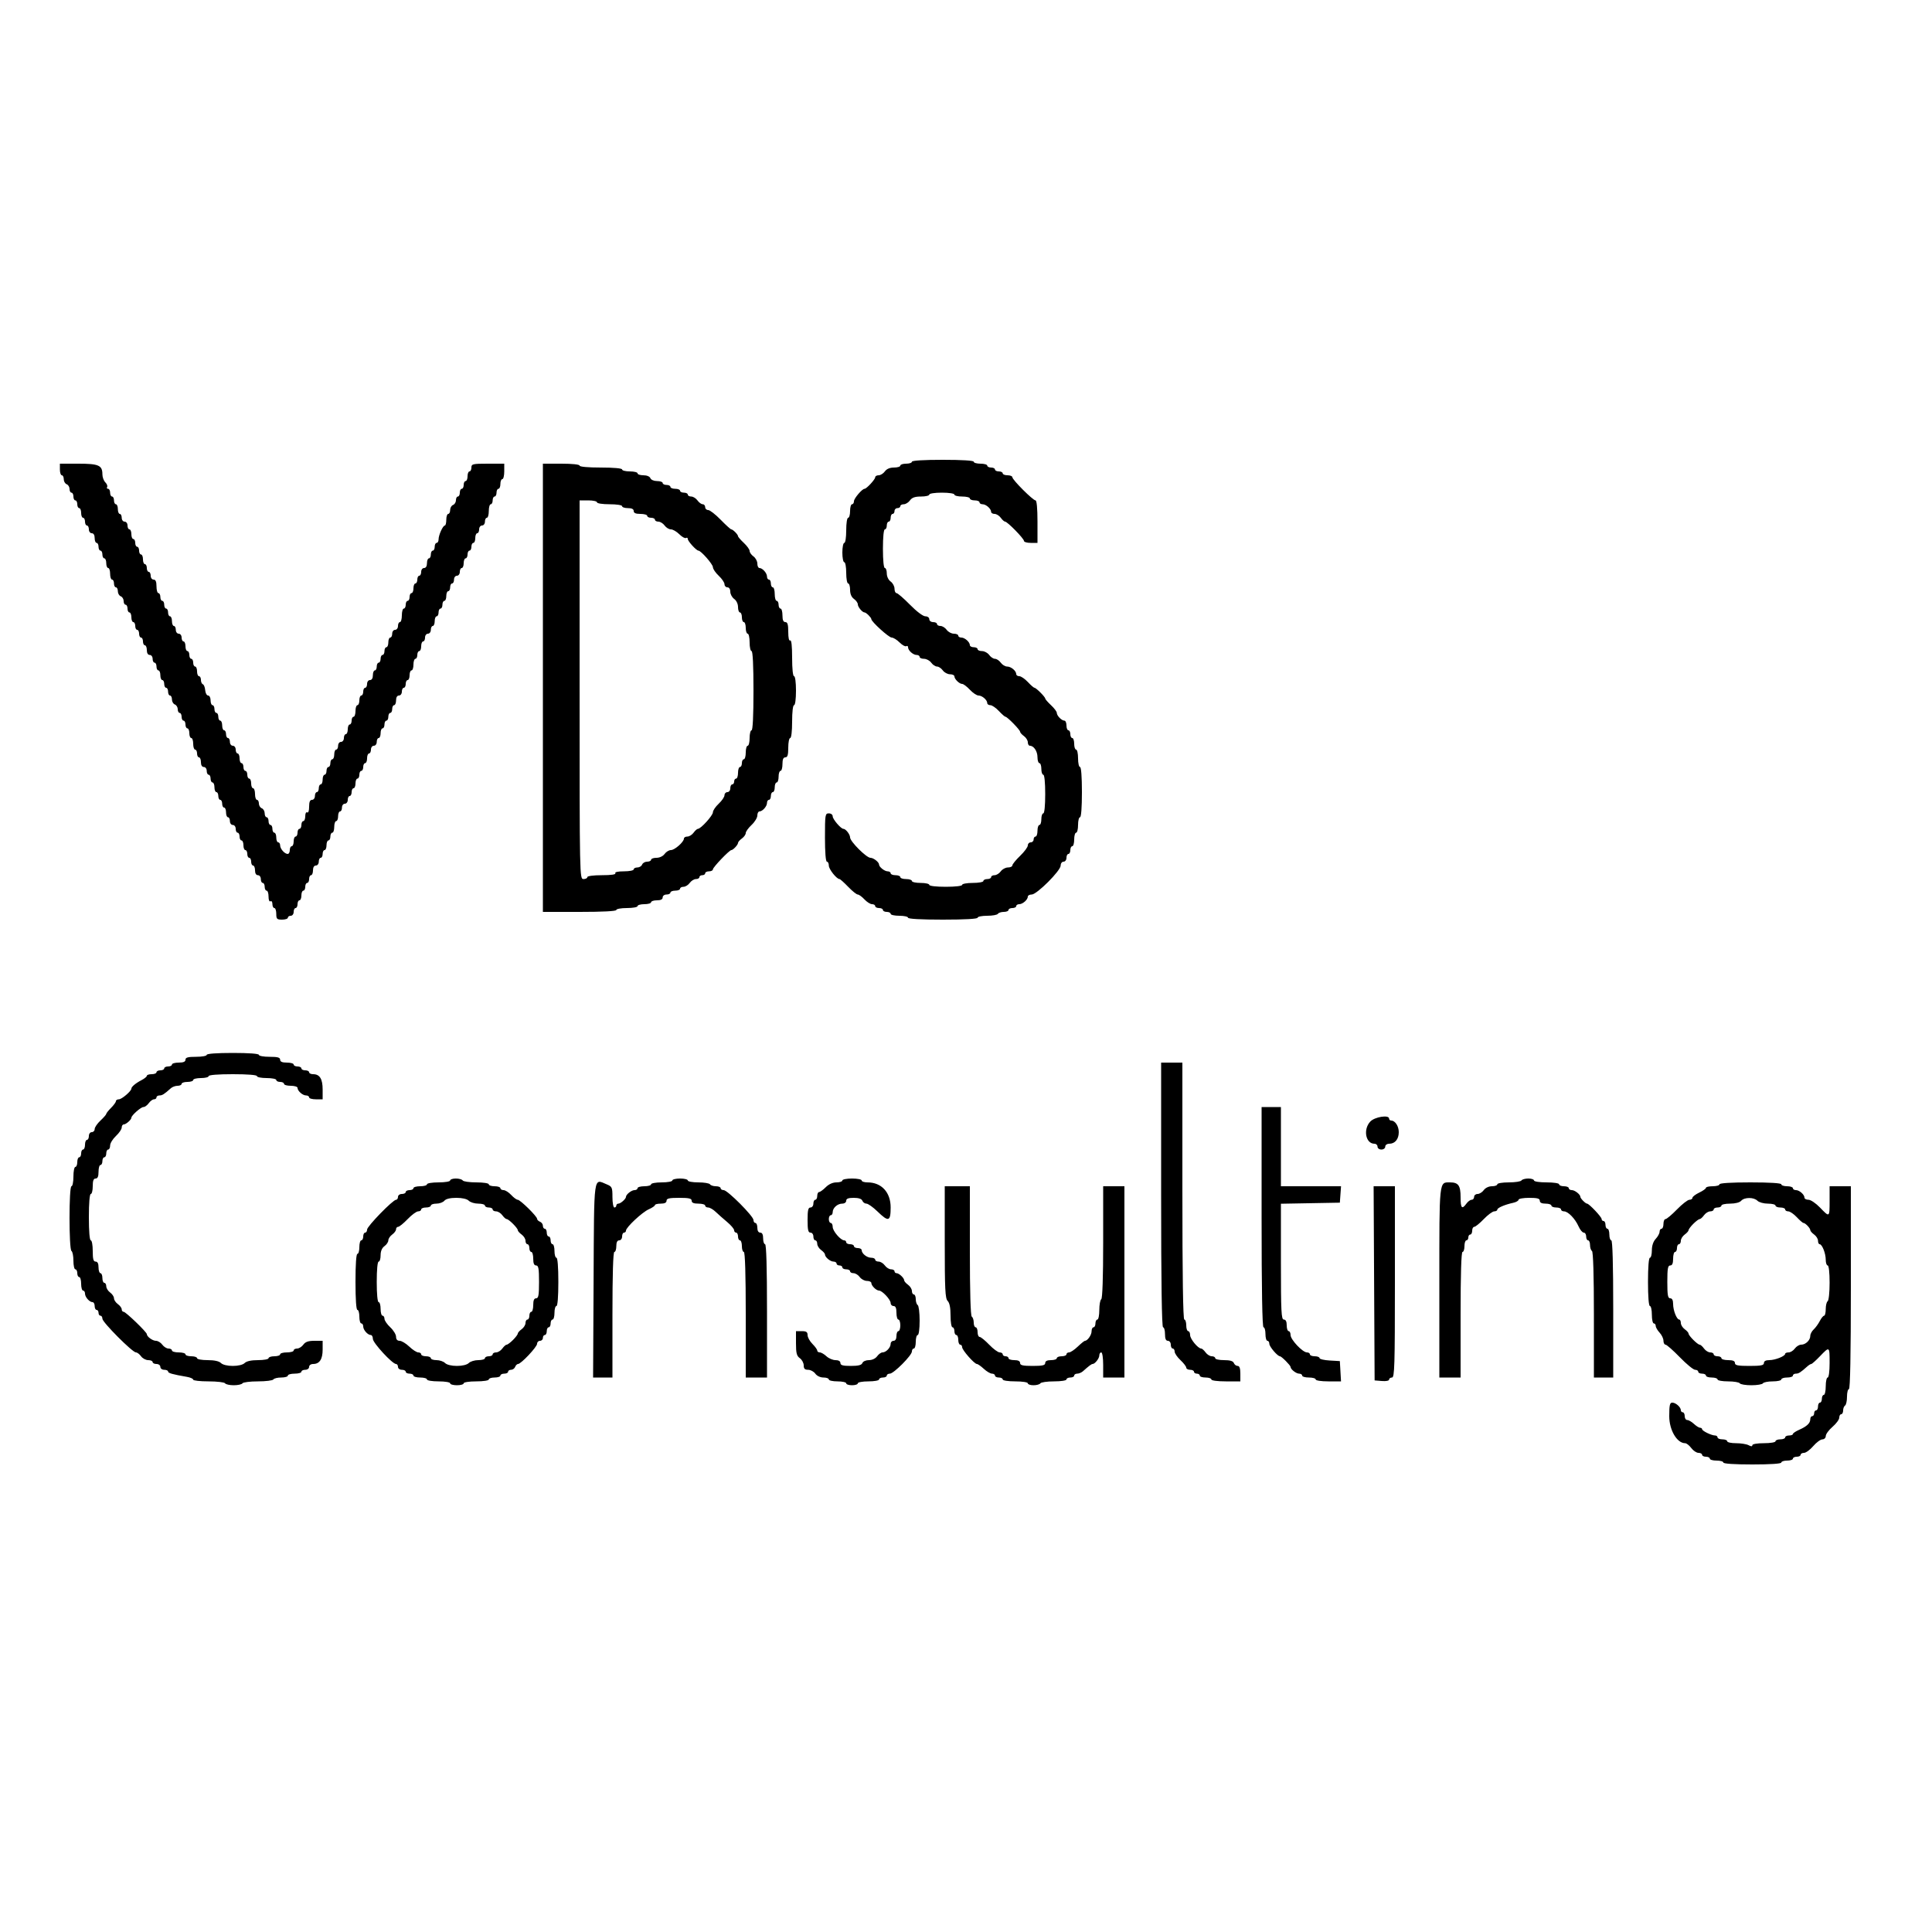 <?xml version="1.0" encoding="UTF-8" standalone="no"?>
<svg
   xmlns:dc="http://purl.org/dc/elements/1.1/"
   xmlns:cc="http://creativecommons.org/ns#"
   xmlns:rdf="http://www.w3.org/1999/02/22-rdf-syntax-ns#"
   xmlns:svg="http://www.w3.org/2000/svg"
   xmlns="http://www.w3.org/2000/svg"
   xmlns:sodipodi="http://sodipodi.sourceforge.net/DTD/sodipodi-0.dtd"
   xmlns:inkscape="http://www.inkscape.org/namespaces/inkscape"
   id="svg"
   version="1.1"
   width="400"
   height="400"
   viewBox="0 0 400 400"
   sodipodi:docname="image2vector.svg"
   inkscape:version="0.92.2 (5c3e80d, 2017-08-06)">
  <defs
     id="defs8" />
  <sodipodi:namedview
     pagecolor="#ffffff"
     bordercolor="#666666"
     borderopacity="1"
     objecttolerance="10"
     gridtolerance="10"
     guidetolerance="10"
     inkscape:pageopacity="0"
     inkscape:pageshadow="2"
     inkscape:window-width="1920"
     inkscape:window-height="1027"
     id="namedview6"
     showgrid="false"
     inkscape:zoom="0.59"
     inkscape:cx="177.9661"
     inkscape:cy="200"
     inkscape:window-x="1912"
     inkscape:window-y="-8"
     inkscape:window-maximized="1"
     inkscape:current-layer="svg" />
  <g
     id="svgg">
    <path
       id="path0"
       d="M188.800 95.600 C 188.800 95.820,188.260 96.000,187.600 96.000 C 186.940 96.000,186.400 96.180,186.400 96.400 C 186.400 96.620,185.810 96.800,185.088 96.800 C 184.235 96.800,183.575 97.080,183.200 97.600 C 182.883 98.040,182.303 98.400,181.912 98.400 C 181.520 98.400,181.200 98.588,181.200 98.818 C 181.200 99.258,179.406 101.200,179.000 101.200 C 178.499 101.200,176.800 103.194,176.800 103.782 C 176.800 104.122,176.620 104.400,176.400 104.400 C 176.180 104.400,176.000 105.030,176.000 105.800 C 176.000 106.570,175.820 107.200,175.600 107.200 C 175.374 107.200,175.200 108.333,175.200 109.800 C 175.200 111.267,175.026 112.400,174.800 112.400 C 174.580 112.400,174.400 113.300,174.400 114.400 C 174.400 115.500,174.580 116.400,174.800 116.400 C 175.020 116.400,175.200 117.390,175.200 118.600 C 175.200 119.810,175.380 120.800,175.600 120.800 C 175.820 120.800,176.000 121.390,176.000 122.112 C 176.000 122.965,176.280 123.625,176.800 124.000 C 177.240 124.317,177.600 124.820,177.600 125.117 C 177.600 125.671,178.539 126.800,179.000 126.800 C 179.324 126.800,180.400 127.862,180.400 128.182 C 180.400 128.713,184.023 132.000,184.608 132.000 C 184.953 132.000,185.690 132.453,186.244 133.008 C 186.798 133.562,187.420 133.911,187.626 133.784 C 187.832 133.657,188.000 133.756,188.000 134.005 C 188.000 134.662,189.041 135.600,189.771 135.600 C 190.117 135.600,190.400 135.780,190.400 136.000 C 190.400 136.220,190.810 136.400,191.312 136.400 C 191.813 136.400,192.483 136.760,192.800 137.200 C 193.117 137.640,193.657 138.000,194.000 138.000 C 194.343 138.000,194.883 138.360,195.200 138.800 C 195.517 139.240,196.187 139.600,196.688 139.600 C 197.190 139.600,197.600 139.793,197.600 140.029 C 197.600 140.600,198.625 141.600,199.211 141.600 C 199.468 141.600,200.183 142.140,200.800 142.800 C 201.417 143.460,202.222 144.000,202.589 144.000 C 203.340 144.000,204.400 144.920,204.400 145.571 C 204.400 145.807,204.688 146.000,205.040 146.000 C 205.391 146.000,206.183 146.540,206.800 147.200 C 207.417 147.860,208.035 148.400,208.174 148.400 C 208.546 148.400,211.200 151.118,211.200 151.498 C 211.200 151.677,211.560 152.083,212.000 152.400 C 212.440 152.717,212.800 153.297,212.800 153.688 C 212.800 154.080,212.993 154.400,213.229 154.400 C 214.041 154.400,214.800 155.546,214.800 156.771 C 214.800 157.447,214.980 158.000,215.200 158.000 C 215.420 158.000,215.600 158.540,215.600 159.200 C 215.600 159.860,215.780 160.400,216.000 160.400 C 216.240 160.400,216.400 162.000,216.400 164.400 C 216.400 166.800,216.240 168.400,216.000 168.400 C 215.780 168.400,215.600 168.940,215.600 169.600 C 215.600 170.260,215.420 170.800,215.200 170.800 C 214.980 170.800,214.800 171.340,214.800 172.000 C 214.800 172.660,214.620 173.200,214.400 173.200 C 214.180 173.200,214.000 173.470,214.000 173.800 C 214.000 174.130,213.730 174.400,213.400 174.400 C 213.070 174.400,212.800 174.684,212.800 175.031 C 212.800 175.379,212.080 176.354,211.200 177.200 C 210.320 178.046,209.600 178.931,209.600 179.169 C 209.600 179.406,209.190 179.600,208.688 179.600 C 208.187 179.600,207.517 179.960,207.200 180.400 C 206.883 180.840,206.303 181.200,205.912 181.200 C 205.520 181.200,205.200 181.380,205.200 181.600 C 205.200 181.820,204.840 182.000,204.400 182.000 C 203.960 182.000,203.600 182.180,203.600 182.400 C 203.600 182.620,202.610 182.800,201.400 182.800 C 200.190 182.800,199.200 182.980,199.200 183.200 C 199.200 183.435,197.800 183.600,195.800 183.600 C 193.800 183.600,192.400 183.435,192.400 183.200 C 192.400 182.980,191.590 182.800,190.600 182.800 C 189.610 182.800,188.800 182.620,188.800 182.400 C 188.800 182.180,188.260 182.000,187.600 182.000 C 186.940 182.000,186.400 181.820,186.400 181.600 C 186.400 181.380,185.950 181.200,185.400 181.200 C 184.850 181.200,184.400 181.020,184.400 180.800 C 184.400 180.580,184.117 180.400,183.771 180.400 C 183.148 180.400,182.000 179.493,182.000 179.000 C 182.000 178.503,180.850 177.600,180.218 177.600 C 179.387 177.600,176.000 174.213,176.000 173.382 C 176.000 172.756,175.098 171.600,174.610 171.600 C 174.102 171.600,172.400 169.612,172.400 169.018 C 172.400 168.667,172.055 168.400,171.600 168.400 C 170.843 168.400,170.800 168.667,170.800 173.400 C 170.800 176.467,170.955 178.400,171.200 178.400 C 171.420 178.400,171.600 178.768,171.600 179.218 C 171.600 179.965,173.219 182.000,173.813 182.000 C 173.950 182.000,174.754 182.720,175.600 183.600 C 176.446 184.480,177.340 185.200,177.588 185.200 C 177.835 185.200,178.455 185.650,178.965 186.200 C 179.475 186.750,180.186 187.200,180.546 187.200 C 180.906 187.200,181.200 187.380,181.200 187.600 C 181.200 187.820,181.560 188.000,182.000 188.000 C 182.440 188.000,182.800 188.180,182.800 188.400 C 182.800 188.620,183.160 188.800,183.600 188.800 C 184.040 188.800,184.400 188.980,184.400 189.200 C 184.400 189.420,185.210 189.600,186.200 189.600 C 187.190 189.600,188.000 189.780,188.000 190.000 C 188.000 190.252,190.667 190.400,195.200 190.400 C 199.733 190.400,202.400 190.252,202.400 190.000 C 202.400 189.780,203.289 189.600,204.376 189.600 C 205.463 189.600,206.464 189.420,206.600 189.200 C 206.736 188.980,207.287 188.800,207.824 188.800 C 208.361 188.800,208.800 188.620,208.800 188.400 C 208.800 188.180,209.160 188.000,209.600 188.000 C 210.040 188.000,210.400 187.820,210.400 187.600 C 210.400 187.380,210.683 187.200,211.029 187.200 C 211.747 187.200,212.800 186.266,212.800 185.629 C 212.800 185.393,213.163 185.200,213.607 185.200 C 214.669 185.200,219.600 180.269,219.600 179.207 C 219.600 178.756,219.865 178.400,220.200 178.400 C 220.533 178.400,220.800 178.044,220.800 177.600 C 220.800 177.160,220.980 176.800,221.200 176.800 C 221.420 176.800,221.600 176.440,221.600 176.000 C 221.600 175.560,221.780 175.200,222.000 175.200 C 222.220 175.200,222.400 174.570,222.400 173.800 C 222.400 173.030,222.580 172.400,222.800 172.400 C 223.020 172.400,223.200 171.680,223.200 170.800 C 223.200 169.920,223.380 169.200,223.600 169.200 C 223.846 169.200,224.000 167.200,224.000 164.000 C 224.000 160.800,223.846 158.800,223.600 158.800 C 223.380 158.800,223.200 157.990,223.200 157.000 C 223.200 156.010,223.020 155.200,222.800 155.200 C 222.580 155.200,222.400 154.660,222.400 154.000 C 222.400 153.340,222.220 152.800,222.000 152.800 C 221.780 152.800,221.600 152.440,221.600 152.000 C 221.600 151.560,221.420 151.200,221.200 151.200 C 220.980 151.200,220.800 150.750,220.800 150.200 C 220.800 149.650,220.607 149.200,220.371 149.200 C 219.800 149.200,218.800 148.175,218.800 147.589 C 218.800 147.332,218.260 146.617,217.600 146.000 C 216.940 145.383,216.400 144.763,216.400 144.621 C 216.400 144.286,214.514 142.400,214.179 142.400 C 214.037 142.400,213.417 141.860,212.800 141.200 C 212.183 140.540,211.391 140.000,211.040 140.000 C 210.688 140.000,210.400 139.807,210.400 139.571 C 210.400 138.894,209.328 138.000,208.517 138.000 C 208.110 138.000,207.517 137.640,207.200 137.200 C 206.883 136.760,206.343 136.400,206.000 136.400 C 205.657 136.400,205.117 136.040,204.800 135.600 C 204.483 135.160,203.813 134.800,203.312 134.800 C 202.810 134.800,202.400 134.620,202.400 134.400 C 202.400 134.180,202.040 134.000,201.600 134.000 C 201.160 134.000,200.800 133.807,200.800 133.571 C 200.800 132.934,199.747 132.000,199.029 132.000 C 198.683 132.000,198.400 131.820,198.400 131.600 C 198.400 131.380,197.990 131.200,197.488 131.200 C 196.987 131.200,196.317 130.840,196.000 130.400 C 195.683 129.960,195.103 129.600,194.712 129.600 C 194.320 129.600,194.000 129.420,194.000 129.200 C 194.000 128.980,193.640 128.800,193.200 128.800 C 192.756 128.800,192.400 128.533,192.400 128.200 C 192.400 127.861,192.042 127.600,191.578 127.600 C 191.101 127.600,189.765 126.591,188.400 125.200 C 187.104 123.880,185.854 122.800,185.622 122.800 C 185.390 122.800,185.200 122.390,185.200 121.888 C 185.200 121.387,184.840 120.717,184.400 120.400 C 183.930 120.061,183.600 119.365,183.600 118.712 C 183.600 118.100,183.420 117.600,183.200 117.600 C 182.960 117.600,182.800 116.000,182.800 113.600 C 182.800 111.200,182.960 109.600,183.200 109.600 C 183.420 109.600,183.600 109.240,183.600 108.800 C 183.600 108.360,183.780 108.000,184.000 108.000 C 184.220 108.000,184.400 107.640,184.400 107.200 C 184.400 106.760,184.580 106.400,184.800 106.400 C 185.020 106.400,185.200 106.130,185.200 105.800 C 185.200 105.470,185.470 105.200,185.800 105.200 C 186.130 105.200,186.400 105.020,186.400 104.800 C 186.400 104.580,186.720 104.400,187.112 104.400 C 187.503 104.400,188.083 104.040,188.400 103.600 C 188.822 103.014,189.435 102.800,190.688 102.800 C 191.630 102.800,192.400 102.620,192.400 102.400 C 192.400 102.174,193.533 102.000,195.000 102.000 C 196.467 102.000,197.600 102.174,197.600 102.400 C 197.600 102.620,198.320 102.800,199.200 102.800 C 200.080 102.800,200.800 102.980,200.800 103.200 C 200.800 103.420,201.250 103.600,201.800 103.600 C 202.350 103.600,202.800 103.780,202.800 104.000 C 202.800 104.220,203.083 104.400,203.429 104.400 C 204.147 104.400,205.200 105.334,205.200 105.971 C 205.200 106.207,205.520 106.400,205.912 106.400 C 206.303 106.400,206.883 106.760,207.200 107.200 C 207.517 107.640,207.922 108.000,208.099 108.000 C 208.571 108.000,212.000 111.507,212.000 111.989 C 212.000 112.215,212.630 112.400,213.400 112.400 L 214.800 112.400 214.800 108.000 C 214.800 105.271,214.645 103.600,214.391 103.600 C 213.859 103.600,209.600 99.341,209.600 98.809 C 209.600 98.584,209.150 98.400,208.600 98.400 C 208.050 98.400,207.600 98.220,207.600 98.000 C 207.600 97.780,207.240 97.600,206.800 97.600 C 206.360 97.600,206.000 97.420,206.000 97.200 C 206.000 96.980,205.640 96.800,205.200 96.800 C 204.760 96.800,204.400 96.620,204.400 96.400 C 204.400 96.180,203.770 96.000,203.000 96.000 C 202.230 96.000,201.600 95.820,201.600 95.600 C 201.600 95.350,199.200 95.200,195.200 95.200 C 191.200 95.200,188.800 95.350,188.800 95.600 M12.400 97.200 C 12.400 97.860,12.580 98.400,12.800 98.400 C 13.020 98.400,13.200 98.766,13.200 99.213 C 13.200 99.659,13.470 100.129,13.800 100.255 C 14.130 100.382,14.400 100.826,14.400 101.243 C 14.400 101.659,14.580 102.000,14.800 102.000 C 15.020 102.000,15.200 102.360,15.200 102.800 C 15.200 103.240,15.380 103.600,15.600 103.600 C 15.820 103.600,16.000 103.960,16.000 104.400 C 16.000 104.840,16.180 105.200,16.400 105.200 C 16.620 105.200,16.800 105.650,16.800 106.200 C 16.800 106.750,16.980 107.200,17.200 107.200 C 17.420 107.200,17.600 107.560,17.600 108.000 C 17.600 108.440,17.780 108.800,18.000 108.800 C 18.220 108.800,18.400 109.160,18.400 109.600 C 18.400 110.044,18.667 110.400,19.000 110.400 C 19.373 110.400,19.600 110.778,19.600 111.400 C 19.600 111.950,19.780 112.400,20.000 112.400 C 20.220 112.400,20.400 112.760,20.400 113.200 C 20.400 113.640,20.580 114.000,20.800 114.000 C 21.020 114.000,21.200 114.360,21.200 114.800 C 21.200 115.240,21.380 115.600,21.600 115.600 C 21.820 115.600,22.000 116.050,22.000 116.600 C 22.000 117.150,22.180 117.600,22.400 117.600 C 22.620 117.600,22.800 118.140,22.800 118.800 C 22.800 119.460,22.980 120.000,23.200 120.000 C 23.420 120.000,23.600 120.360,23.600 120.800 C 23.600 121.240,23.780 121.600,24.000 121.600 C 24.220 121.600,24.400 121.966,24.400 122.413 C 24.400 122.859,24.670 123.329,25.000 123.455 C 25.330 123.582,25.600 124.026,25.600 124.443 C 25.600 124.859,25.780 125.200,26.000 125.200 C 26.220 125.200,26.400 125.560,26.400 126.000 C 26.400 126.440,26.580 126.800,26.800 126.800 C 27.020 126.800,27.200 127.250,27.200 127.800 C 27.200 128.350,27.380 128.800,27.600 128.800 C 27.820 128.800,28.000 129.160,28.000 129.600 C 28.000 130.040,28.180 130.400,28.400 130.400 C 28.620 130.400,28.800 130.760,28.800 131.200 C 28.800 131.640,28.980 132.000,29.200 132.000 C 29.420 132.000,29.600 132.360,29.600 132.800 C 29.600 133.240,29.780 133.600,30.000 133.600 C 30.220 133.600,30.400 134.050,30.400 134.600 C 30.400 135.222,30.627 135.600,31.000 135.600 C 31.333 135.600,31.600 135.956,31.600 136.400 C 31.600 136.840,31.780 137.200,32.000 137.200 C 32.220 137.200,32.400 137.560,32.400 138.000 C 32.400 138.440,32.580 138.800,32.800 138.800 C 33.020 138.800,33.200 139.250,33.200 139.800 C 33.200 140.350,33.380 140.800,33.600 140.800 C 33.820 140.800,34.000 141.160,34.000 141.600 C 34.000 142.040,34.180 142.400,34.400 142.400 C 34.620 142.400,34.800 142.760,34.800 143.200 C 34.800 143.640,34.980 144.000,35.200 144.000 C 35.420 144.000,35.600 144.366,35.600 144.813 C 35.600 145.259,35.870 145.729,36.200 145.855 C 36.530 145.982,36.800 146.426,36.800 146.843 C 36.800 147.259,36.980 147.600,37.200 147.600 C 37.420 147.600,37.600 147.960,37.600 148.400 C 37.600 148.840,37.780 149.200,38.000 149.200 C 38.220 149.200,38.400 149.560,38.400 150.000 C 38.400 150.440,38.580 150.800,38.800 150.800 C 39.020 150.800,39.200 151.250,39.200 151.800 C 39.200 152.350,39.380 152.800,39.600 152.800 C 39.820 152.800,40.000 153.340,40.000 154.000 C 40.000 154.660,40.180 155.200,40.400 155.200 C 40.620 155.200,40.800 155.560,40.800 156.000 C 40.800 156.440,40.980 156.800,41.200 156.800 C 41.420 156.800,41.600 157.250,41.600 157.800 C 41.600 158.422,41.827 158.800,42.200 158.800 C 42.533 158.800,42.800 159.156,42.800 159.600 C 42.800 160.040,42.980 160.400,43.200 160.400 C 43.420 160.400,43.600 160.760,43.600 161.200 C 43.600 161.640,43.780 162.000,44.000 162.000 C 44.220 162.000,44.400 162.450,44.400 163.000 C 44.400 163.550,44.580 164.000,44.800 164.000 C 45.020 164.000,45.200 164.360,45.200 164.800 C 45.200 165.240,45.380 165.600,45.600 165.600 C 45.820 165.600,46.000 165.960,46.000 166.400 C 46.000 166.840,46.180 167.200,46.400 167.200 C 46.620 167.200,46.800 167.650,46.800 168.200 C 46.800 168.750,46.980 169.200,47.200 169.200 C 47.420 169.200,47.600 169.560,47.600 170.000 C 47.600 170.444,47.867 170.800,48.200 170.800 C 48.533 170.800,48.800 171.156,48.800 171.600 C 48.800 172.040,48.980 172.400,49.200 172.400 C 49.420 172.400,49.600 172.760,49.600 173.200 C 49.600 173.640,49.780 174.000,50.000 174.000 C 50.220 174.000,50.400 174.450,50.400 175.000 C 50.400 175.550,50.580 176.000,50.800 176.000 C 51.020 176.000,51.200 176.360,51.200 176.800 C 51.200 177.240,51.380 177.600,51.600 177.600 C 51.820 177.600,52.000 177.960,52.000 178.400 C 52.000 178.840,52.180 179.200,52.400 179.200 C 52.620 179.200,52.800 179.650,52.800 180.200 C 52.800 180.822,53.027 181.200,53.400 181.200 C 53.733 181.200,54.000 181.556,54.000 182.000 C 54.000 182.440,54.180 182.800,54.400 182.800 C 54.620 182.800,54.800 183.160,54.800 183.600 C 54.800 184.040,54.980 184.400,55.200 184.400 C 55.420 184.400,55.600 184.951,55.600 185.624 C 55.600 186.337,55.767 186.744,56.000 186.600 C 56.220 186.464,56.400 186.723,56.400 187.176 C 56.400 187.629,56.580 188.000,56.800 188.000 C 57.020 188.000,57.200 188.540,57.200 189.200 C 57.200 190.267,57.333 190.400,58.400 190.400 C 59.060 190.400,59.600 190.220,59.600 190.000 C 59.600 189.780,59.870 189.600,60.200 189.600 C 60.533 189.600,60.800 189.244,60.800 188.800 C 60.800 188.360,60.980 188.000,61.200 188.000 C 61.420 188.000,61.600 187.640,61.600 187.200 C 61.600 186.760,61.780 186.400,62.000 186.400 C 62.220 186.400,62.400 185.950,62.400 185.400 C 62.400 184.850,62.580 184.400,62.800 184.400 C 63.020 184.400,63.200 184.040,63.200 183.600 C 63.200 183.160,63.380 182.800,63.600 182.800 C 63.820 182.800,64.000 182.440,64.000 182.000 C 64.000 181.560,64.180 181.200,64.400 181.200 C 64.620 181.200,64.800 180.750,64.800 180.200 C 64.800 179.578,65.027 179.200,65.400 179.200 C 65.733 179.200,66.000 178.844,66.000 178.400 C 66.000 177.960,66.180 177.600,66.400 177.600 C 66.620 177.600,66.800 177.240,66.800 176.800 C 66.800 176.360,66.980 176.000,67.200 176.000 C 67.420 176.000,67.600 175.550,67.600 175.000 C 67.600 174.450,67.780 174.000,68.000 174.000 C 68.220 174.000,68.400 173.640,68.400 173.200 C 68.400 172.760,68.580 172.400,68.800 172.400 C 69.020 172.400,69.200 171.860,69.200 171.200 C 69.200 170.540,69.380 170.000,69.600 170.000 C 69.820 170.000,70.000 169.550,70.000 169.000 C 70.000 168.450,70.180 168.000,70.400 168.000 C 70.620 168.000,70.800 167.640,70.800 167.200 C 70.800 166.756,71.067 166.400,71.400 166.400 C 71.733 166.400,72.000 166.044,72.000 165.600 C 72.000 165.160,72.180 164.800,72.400 164.800 C 72.620 164.800,72.800 164.440,72.800 164.000 C 72.800 163.560,72.980 163.200,73.200 163.200 C 73.420 163.200,73.600 162.750,73.600 162.200 C 73.600 161.650,73.780 161.200,74.000 161.200 C 74.220 161.200,74.400 160.840,74.400 160.400 C 74.400 159.960,74.580 159.600,74.800 159.600 C 75.020 159.600,75.200 159.240,75.200 158.800 C 75.200 158.360,75.380 158.000,75.600 158.000 C 75.820 158.000,76.000 157.550,76.000 157.000 C 76.000 156.450,76.180 156.000,76.400 156.000 C 76.620 156.000,76.800 155.640,76.800 155.200 C 76.800 154.756,77.067 154.400,77.400 154.400 C 77.733 154.400,78.000 154.044,78.000 153.600 C 78.000 153.160,78.180 152.800,78.400 152.800 C 78.620 152.800,78.800 152.350,78.800 151.800 C 78.800 151.250,78.980 150.800,79.200 150.800 C 79.420 150.800,79.600 150.440,79.600 150.000 C 79.600 149.560,79.780 149.200,80.000 149.200 C 80.220 149.200,80.400 148.840,80.400 148.400 C 80.400 147.960,80.580 147.600,80.800 147.600 C 81.020 147.600,81.200 147.240,81.200 146.800 C 81.200 146.360,81.380 146.000,81.600 146.000 C 81.820 146.000,82.000 145.550,82.000 145.000 C 82.000 144.378,82.227 144.000,82.600 144.000 C 82.933 144.000,83.200 143.644,83.200 143.200 C 83.200 142.760,83.380 142.400,83.600 142.400 C 83.820 142.400,84.000 142.040,84.000 141.600 C 84.000 141.160,84.180 140.800,84.400 140.800 C 84.620 140.800,84.800 140.350,84.800 139.800 C 84.800 139.250,84.980 138.800,85.200 138.800 C 85.420 138.800,85.600 138.260,85.600 137.600 C 85.600 136.940,85.780 136.400,86.000 136.400 C 86.220 136.400,86.400 136.040,86.400 135.600 C 86.400 135.160,86.580 134.800,86.800 134.800 C 87.020 134.800,87.200 134.350,87.200 133.800 C 87.200 133.250,87.380 132.800,87.600 132.800 C 87.820 132.800,88.000 132.440,88.000 132.000 C 88.000 131.556,88.267 131.200,88.600 131.200 C 88.933 131.200,89.200 130.844,89.200 130.400 C 89.200 129.960,89.380 129.600,89.600 129.600 C 89.820 129.600,90.000 129.150,90.000 128.600 C 90.000 128.050,90.180 127.600,90.400 127.600 C 90.620 127.600,90.800 127.240,90.800 126.800 C 90.800 126.360,90.980 126.000,91.200 126.000 C 91.420 126.000,91.600 125.640,91.600 125.200 C 91.600 124.760,91.780 124.400,92.000 124.400 C 92.220 124.400,92.400 123.950,92.400 123.400 C 92.400 122.850,92.580 122.400,92.800 122.400 C 93.020 122.400,93.200 122.040,93.200 121.600 C 93.200 121.160,93.380 120.800,93.600 120.800 C 93.820 120.800,94.000 120.440,94.000 120.000 C 94.000 119.556,94.267 119.200,94.600 119.200 C 94.933 119.200,95.200 118.844,95.200 118.400 C 95.200 117.960,95.380 117.600,95.600 117.600 C 95.820 117.600,96.000 117.150,96.000 116.600 C 96.000 116.050,96.180 115.600,96.400 115.600 C 96.620 115.600,96.800 115.240,96.800 114.800 C 96.800 114.360,96.980 114.000,97.200 114.000 C 97.420 114.000,97.600 113.640,97.600 113.200 C 97.600 112.760,97.780 112.400,98.000 112.400 C 98.220 112.400,98.400 111.950,98.400 111.400 C 98.400 110.850,98.580 110.400,98.800 110.400 C 99.020 110.400,99.200 110.040,99.200 109.600 C 99.200 109.156,99.467 108.800,99.800 108.800 C 100.133 108.800,100.400 108.444,100.400 108.000 C 100.400 107.560,100.580 107.200,100.800 107.200 C 101.020 107.200,101.200 106.570,101.200 105.800 C 101.200 105.030,101.380 104.400,101.600 104.400 C 101.820 104.400,102.000 104.040,102.000 103.600 C 102.000 103.160,102.180 102.800,102.400 102.800 C 102.620 102.800,102.800 102.440,102.800 102.000 C 102.800 101.560,102.980 101.200,103.200 101.200 C 103.420 101.200,103.600 100.750,103.600 100.200 C 103.600 99.650,103.780 99.200,104.000 99.200 C 104.220 99.200,104.400 98.480,104.400 97.600 L 104.400 96.000 101.000 96.000 C 97.867 96.000,97.600 96.063,97.600 96.800 C 97.600 97.240,97.420 97.600,97.200 97.600 C 96.980 97.600,96.800 98.050,96.800 98.600 C 96.800 99.150,96.620 99.600,96.400 99.600 C 96.180 99.600,96.000 99.960,96.000 100.400 C 96.000 100.840,95.820 101.200,95.600 101.200 C 95.380 101.200,95.200 101.560,95.200 102.000 C 95.200 102.440,95.020 102.800,94.800 102.800 C 94.580 102.800,94.400 103.141,94.400 103.557 C 94.400 103.974,94.130 104.418,93.800 104.545 C 93.470 104.671,93.200 105.141,93.200 105.587 C 93.200 106.034,93.020 106.400,92.800 106.400 C 92.580 106.400,92.400 106.940,92.400 107.600 C 92.400 108.260,92.265 108.801,92.100 108.803 C 91.694 108.807,90.800 110.786,90.800 111.680 C 90.800 112.076,90.620 112.400,90.400 112.400 C 90.180 112.400,90.000 112.760,90.000 113.200 C 90.000 113.640,89.820 114.000,89.600 114.000 C 89.380 114.000,89.200 114.360,89.200 114.800 C 89.200 115.240,89.020 115.600,88.800 115.600 C 88.580 115.600,88.400 116.050,88.400 116.600 C 88.400 117.222,88.173 117.600,87.800 117.600 C 87.467 117.600,87.200 117.956,87.200 118.400 C 87.200 118.840,87.020 119.200,86.800 119.200 C 86.580 119.200,86.400 119.560,86.400 120.000 C 86.400 120.440,86.220 120.800,86.000 120.800 C 85.780 120.800,85.600 121.250,85.600 121.800 C 85.600 122.350,85.420 122.800,85.200 122.800 C 84.980 122.800,84.800 123.160,84.800 123.600 C 84.800 124.040,84.620 124.400,84.400 124.400 C 84.180 124.400,84.000 124.760,84.000 125.200 C 84.000 125.640,83.820 126.000,83.600 126.000 C 83.380 126.000,83.200 126.630,83.200 127.400 C 83.200 128.170,83.020 128.800,82.800 128.800 C 82.580 128.800,82.400 129.160,82.400 129.600 C 82.400 130.044,82.133 130.400,81.800 130.400 C 81.467 130.400,81.200 130.756,81.200 131.200 C 81.200 131.640,81.020 132.000,80.800 132.000 C 80.580 132.000,80.400 132.450,80.400 133.000 C 80.400 133.550,80.220 134.000,80.000 134.000 C 79.780 134.000,79.600 134.360,79.600 134.800 C 79.600 135.240,79.420 135.600,79.200 135.600 C 78.980 135.600,78.800 135.960,78.800 136.400 C 78.800 136.840,78.620 137.200,78.400 137.200 C 78.180 137.200,78.000 137.560,78.000 138.000 C 78.000 138.440,77.820 138.800,77.600 138.800 C 77.380 138.800,77.200 139.250,77.200 139.800 C 77.200 140.422,76.973 140.800,76.600 140.800 C 76.267 140.800,76.000 141.156,76.000 141.600 C 76.000 142.040,75.820 142.400,75.600 142.400 C 75.380 142.400,75.200 142.760,75.200 143.200 C 75.200 143.640,75.020 144.000,74.800 144.000 C 74.580 144.000,74.400 144.450,74.400 145.000 C 74.400 145.550,74.220 146.000,74.000 146.000 C 73.780 146.000,73.600 146.540,73.600 147.200 C 73.600 147.860,73.420 148.400,73.200 148.400 C 72.980 148.400,72.800 148.760,72.800 149.200 C 72.800 149.640,72.620 150.000,72.400 150.000 C 72.180 150.000,72.000 150.450,72.000 151.000 C 72.000 151.550,71.820 152.000,71.600 152.000 C 71.380 152.000,71.200 152.360,71.200 152.800 C 71.200 153.244,70.933 153.600,70.600 153.600 C 70.267 153.600,70.000 153.956,70.000 154.400 C 70.000 154.840,69.820 155.200,69.600 155.200 C 69.380 155.200,69.200 155.650,69.200 156.200 C 69.200 156.750,69.020 157.200,68.800 157.200 C 68.580 157.200,68.400 157.560,68.400 158.000 C 68.400 158.440,68.220 158.800,68.000 158.800 C 67.780 158.800,67.600 159.160,67.600 159.600 C 67.600 160.040,67.420 160.400,67.200 160.400 C 66.980 160.400,66.800 160.850,66.800 161.400 C 66.800 161.950,66.620 162.400,66.400 162.400 C 66.180 162.400,66.000 162.760,66.000 163.200 C 66.000 163.640,65.820 164.000,65.600 164.000 C 65.380 164.000,65.200 164.360,65.200 164.800 C 65.200 165.244,64.933 165.600,64.600 165.600 C 64.179 165.600,64.000 166.025,64.000 167.024 C 64.000 167.871,63.838 168.347,63.600 168.200 C 63.373 168.060,63.200 168.396,63.200 168.976 C 63.200 169.539,63.020 170.000,62.800 170.000 C 62.580 170.000,62.400 170.360,62.400 170.800 C 62.400 171.240,62.220 171.600,62.000 171.600 C 61.780 171.600,61.600 171.960,61.600 172.400 C 61.600 172.840,61.420 173.200,61.200 173.200 C 60.980 173.200,60.800 173.650,60.800 174.200 C 60.800 174.750,60.620 175.200,60.400 175.200 C 60.180 175.200,60.000 175.560,60.000 176.000 C 60.000 176.440,59.807 176.800,59.571 176.800 C 58.934 176.800,58.000 175.747,58.000 175.029 C 58.000 174.683,57.820 174.400,57.600 174.400 C 57.380 174.400,57.200 173.950,57.200 173.400 C 57.200 172.850,57.020 172.400,56.800 172.400 C 56.580 172.400,56.400 172.040,56.400 171.600 C 56.400 171.160,56.220 170.800,56.000 170.800 C 55.780 170.800,55.600 170.440,55.600 170.000 C 55.600 169.560,55.420 169.200,55.200 169.200 C 54.980 169.200,54.800 168.834,54.800 168.387 C 54.800 167.941,54.530 167.471,54.200 167.345 C 53.870 167.218,53.600 166.774,53.600 166.357 C 53.600 165.941,53.420 165.600,53.200 165.600 C 52.980 165.600,52.800 165.060,52.800 164.400 C 52.800 163.740,52.620 163.200,52.400 163.200 C 52.180 163.200,52.000 162.750,52.000 162.200 C 52.000 161.650,51.820 161.200,51.600 161.200 C 51.380 161.200,51.200 160.840,51.200 160.400 C 51.200 159.960,51.020 159.600,50.800 159.600 C 50.580 159.600,50.400 159.240,50.400 158.800 C 50.400 158.360,50.220 158.000,50.000 158.000 C 49.780 158.000,49.600 157.550,49.600 157.000 C 49.600 156.450,49.420 156.000,49.200 156.000 C 48.980 156.000,48.800 155.640,48.800 155.200 C 48.800 154.756,48.533 154.400,48.200 154.400 C 47.867 154.400,47.600 154.044,47.600 153.600 C 47.600 153.160,47.420 152.800,47.200 152.800 C 46.980 152.800,46.800 152.440,46.800 152.000 C 46.800 151.560,46.620 151.200,46.400 151.200 C 46.180 151.200,46.000 150.750,46.000 150.200 C 46.000 149.650,45.820 149.200,45.600 149.200 C 45.380 149.200,45.200 148.840,45.200 148.400 C 45.200 147.960,45.020 147.600,44.800 147.600 C 44.580 147.600,44.400 147.240,44.400 146.800 C 44.400 146.360,44.220 146.000,44.000 146.000 C 43.780 146.000,43.600 145.550,43.600 145.000 C 43.600 144.450,43.369 144.000,43.087 144.000 C 42.805 144.000,42.534 143.505,42.484 142.900 C 42.434 142.295,42.215 141.740,41.997 141.667 C 41.778 141.593,41.600 141.188,41.600 140.767 C 41.600 140.345,41.420 140.000,41.200 140.000 C 40.980 140.000,40.800 139.550,40.800 139.000 C 40.800 138.450,40.620 138.000,40.400 138.000 C 40.180 138.000,40.000 137.640,40.000 137.200 C 40.000 136.760,39.820 136.400,39.600 136.400 C 39.380 136.400,39.200 136.040,39.200 135.600 C 39.200 135.160,39.020 134.800,38.800 134.800 C 38.580 134.800,38.400 134.350,38.400 133.800 C 38.400 133.250,38.220 132.800,38.000 132.800 C 37.780 132.800,37.600 132.440,37.600 132.000 C 37.600 131.556,37.333 131.200,37.000 131.200 C 36.667 131.200,36.400 130.844,36.400 130.400 C 36.400 129.960,36.220 129.600,36.000 129.600 C 35.780 129.600,35.600 129.150,35.600 128.600 C 35.600 128.050,35.420 127.600,35.200 127.600 C 34.980 127.600,34.800 127.240,34.800 126.800 C 34.800 126.360,34.620 126.000,34.400 126.000 C 34.180 126.000,34.000 125.640,34.000 125.200 C 34.000 124.760,33.820 124.400,33.600 124.400 C 33.380 124.400,33.200 124.040,33.200 123.600 C 33.200 123.160,33.020 122.800,32.800 122.800 C 32.580 122.800,32.400 122.170,32.400 121.400 C 32.400 120.422,32.219 120.000,31.800 120.000 C 31.467 120.000,31.200 119.644,31.200 119.200 C 31.200 118.760,31.020 118.400,30.800 118.400 C 30.580 118.400,30.400 118.040,30.400 117.600 C 30.400 117.160,30.220 116.800,30.000 116.800 C 29.780 116.800,29.600 116.350,29.600 115.800 C 29.600 115.250,29.420 114.800,29.200 114.800 C 28.980 114.800,28.800 114.440,28.800 114.000 C 28.800 113.560,28.620 113.200,28.400 113.200 C 28.180 113.200,28.000 112.840,28.000 112.400 C 28.000 111.960,27.820 111.600,27.600 111.600 C 27.380 111.600,27.200 111.150,27.200 110.600 C 27.200 110.050,27.020 109.600,26.800 109.600 C 26.580 109.600,26.400 109.240,26.400 108.800 C 26.400 108.356,26.133 108.000,25.800 108.000 C 25.467 108.000,25.200 107.644,25.200 107.200 C 25.200 106.760,25.020 106.400,24.800 106.400 C 24.580 106.400,24.400 105.950,24.400 105.400 C 24.400 104.850,24.220 104.400,24.000 104.400 C 23.780 104.400,23.600 104.040,23.600 103.600 C 23.600 103.160,23.420 102.800,23.200 102.800 C 22.980 102.800,22.800 102.440,22.800 102.000 C 22.800 101.560,22.609 101.200,22.376 101.200 C 22.143 101.200,22.055 101.035,22.180 100.832 C 22.305 100.630,22.136 100.193,21.804 99.861 C 21.472 99.529,21.200 98.781,21.200 98.200 C 21.200 96.342,20.428 96.000,16.229 96.000 L 12.400 96.000 12.400 97.200 M112.400 142.400 L 112.400 188.800 120.000 188.800 C 124.800 188.800,127.600 188.653,127.600 188.400 C 127.600 188.180,128.590 188.000,129.800 188.000 C 131.010 188.000,132.000 187.820,132.000 187.600 C 132.000 187.380,132.630 187.200,133.400 187.200 C 134.170 187.200,134.800 187.020,134.800 186.800 C 134.800 186.580,135.340 186.400,136.000 186.400 C 136.800 186.400,137.200 186.200,137.200 185.800 C 137.200 185.467,137.556 185.200,138.000 185.200 C 138.440 185.200,138.800 185.020,138.800 184.800 C 138.800 184.580,139.250 184.400,139.800 184.400 C 140.350 184.400,140.800 184.220,140.800 184.000 C 140.800 183.780,141.120 183.600,141.512 183.600 C 141.903 183.600,142.483 183.240,142.800 182.800 C 143.117 182.360,143.697 182.000,144.088 182.000 C 144.480 182.000,144.800 181.820,144.800 181.600 C 144.800 181.380,145.070 181.200,145.400 181.200 C 145.730 181.200,146.000 181.020,146.000 180.800 C 146.000 180.580,146.360 180.400,146.800 180.400 C 147.240 180.400,147.600 180.215,147.600 179.989 C 147.600 179.558,151.005 176.000,151.418 176.000 C 151.779 176.000,152.800 174.905,152.800 174.517 C 152.800 174.330,153.160 173.917,153.600 173.600 C 154.040 173.283,154.400 172.775,154.400 172.472 C 154.400 172.169,154.940 171.417,155.600 170.800 C 156.260 170.183,156.800 169.301,156.800 168.840 C 156.800 168.378,156.993 168.000,157.229 168.000 C 157.866 168.000,158.800 166.947,158.800 166.229 C 158.800 165.883,158.980 165.600,159.200 165.600 C 159.420 165.600,159.600 165.240,159.600 164.800 C 159.600 164.360,159.780 164.000,160.000 164.000 C 160.220 164.000,160.400 163.550,160.400 163.000 C 160.400 162.450,160.580 162.000,160.800 162.000 C 161.020 162.000,161.200 161.460,161.200 160.800 C 161.200 160.140,161.380 159.600,161.600 159.600 C 161.820 159.600,162.000 158.970,162.000 158.200 C 162.000 157.222,162.181 156.800,162.600 156.800 C 163.053 156.800,163.200 156.311,163.200 154.800 C 163.200 153.700,163.380 152.800,163.600 152.800 C 163.835 152.800,164.000 151.400,164.000 149.400 C 164.000 147.400,164.165 146.000,164.400 146.000 C 164.631 146.000,164.800 144.733,164.800 143.000 C 164.800 141.267,164.631 140.000,164.400 140.000 C 164.161 140.000,164.000 138.459,164.000 136.176 C 164.000 133.729,163.856 132.442,163.600 132.600 C 163.353 132.752,163.200 132.071,163.200 130.824 C 163.200 129.292,163.054 128.800,162.600 128.800 C 162.181 128.800,162.000 128.378,162.000 127.400 C 162.000 126.630,161.820 126.000,161.600 126.000 C 161.380 126.000,161.200 125.640,161.200 125.200 C 161.200 124.760,161.020 124.400,160.800 124.400 C 160.580 124.400,160.400 123.770,160.400 123.000 C 160.400 122.230,160.220 121.600,160.000 121.600 C 159.780 121.600,159.600 121.240,159.600 120.800 C 159.600 120.360,159.420 120.000,159.200 120.000 C 158.980 120.000,158.800 119.717,158.800 119.371 C 158.800 118.653,157.866 117.600,157.229 117.600 C 156.993 117.600,156.800 117.190,156.800 116.688 C 156.800 116.187,156.440 115.517,156.000 115.200 C 155.560 114.883,155.200 114.375,155.200 114.072 C 155.200 113.769,154.660 113.017,154.000 112.400 C 153.340 111.783,152.800 111.158,152.800 111.011 C 152.800 110.670,151.740 109.600,151.403 109.600 C 151.263 109.600,150.271 108.700,149.200 107.600 C 148.129 106.500,146.970 105.600,146.626 105.600 C 146.282 105.600,146.000 105.330,146.000 105.000 C 146.000 104.670,145.770 104.400,145.488 104.400 C 145.207 104.400,144.717 104.040,144.400 103.600 C 144.083 103.160,143.503 102.800,143.112 102.800 C 142.720 102.800,142.400 102.620,142.400 102.400 C 142.400 102.180,142.040 102.000,141.600 102.000 C 141.160 102.000,140.800 101.820,140.800 101.600 C 140.800 101.380,140.350 101.200,139.800 101.200 C 139.250 101.200,138.800 101.020,138.800 100.800 C 138.800 100.580,138.440 100.400,138.000 100.400 C 137.560 100.400,137.200 100.220,137.200 100.000 C 137.200 99.780,136.679 99.600,136.043 99.600 C 135.383 99.600,134.787 99.342,134.655 99.000 C 134.521 98.649,133.921 98.400,133.213 98.400 C 132.546 98.400,132.000 98.220,132.000 98.000 C 132.000 97.780,131.280 97.600,130.400 97.600 C 129.520 97.600,128.800 97.420,128.800 97.200 C 128.800 96.958,127.067 96.800,124.400 96.800 C 121.733 96.800,120.000 96.642,120.000 96.400 C 120.000 96.161,118.467 96.000,116.200 96.000 L 112.400 96.000 112.400 142.400 M123.600 104.000 C 123.600 104.226,124.733 104.400,126.200 104.400 C 127.667 104.400,128.800 104.574,128.800 104.800 C 128.800 105.020,129.340 105.200,130.000 105.200 C 130.800 105.200,131.200 105.400,131.200 105.800 C 131.200 106.219,131.622 106.400,132.600 106.400 C 133.370 106.400,134.000 106.580,134.000 106.800 C 134.000 107.020,134.360 107.200,134.800 107.200 C 135.240 107.200,135.600 107.380,135.600 107.600 C 135.600 107.820,135.920 108.000,136.312 108.000 C 136.703 108.000,137.283 108.360,137.600 108.800 C 137.917 109.240,138.505 109.600,138.906 109.600 C 139.308 109.600,140.090 110.053,140.644 110.608 C 141.198 111.162,141.820 111.511,142.026 111.384 C 142.232 111.257,142.400 111.352,142.400 111.595 C 142.400 112.049,144.181 114.000,144.595 114.000 C 145.123 114.000,147.600 116.824,147.600 117.426 C 147.600 117.785,148.140 118.583,148.800 119.200 C 149.460 119.817,150.000 120.609,150.000 120.960 C 150.000 121.312,150.270 121.600,150.600 121.600 C 150.958 121.600,151.200 121.968,151.200 122.512 C 151.200 123.013,151.560 123.683,152.000 124.000 C 152.470 124.339,152.800 125.035,152.800 125.688 C 152.800 126.300,152.980 126.800,153.200 126.800 C 153.420 126.800,153.600 127.250,153.600 127.800 C 153.600 128.350,153.780 128.800,154.000 128.800 C 154.220 128.800,154.400 129.340,154.400 130.000 C 154.400 130.660,154.580 131.200,154.800 131.200 C 155.020 131.200,155.200 132.010,155.200 133.000 C 155.200 133.990,155.380 134.800,155.600 134.800 C 155.854 134.800,156.000 137.800,156.000 143.000 C 156.000 148.200,155.854 151.200,155.600 151.200 C 155.380 151.200,155.200 151.920,155.200 152.800 C 155.200 153.680,155.020 154.400,154.800 154.400 C 154.580 154.400,154.400 155.030,154.400 155.800 C 154.400 156.570,154.220 157.200,154.000 157.200 C 153.780 157.200,153.600 157.560,153.600 158.000 C 153.600 158.440,153.420 158.800,153.200 158.800 C 152.980 158.800,152.800 159.340,152.800 160.000 C 152.800 160.660,152.620 161.200,152.400 161.200 C 152.180 161.200,152.000 161.470,152.000 161.800 C 152.000 162.130,151.820 162.400,151.600 162.400 C 151.380 162.400,151.200 162.760,151.200 163.200 C 151.200 163.644,150.933 164.000,150.600 164.000 C 150.270 164.000,150.000 164.288,150.000 164.640 C 150.000 164.991,149.460 165.783,148.800 166.400 C 148.140 167.017,147.600 167.815,147.600 168.174 C 147.600 168.835,145.100 171.600,144.502 171.600 C 144.323 171.600,143.917 171.960,143.600 172.400 C 143.283 172.840,142.703 173.200,142.312 173.200 C 141.920 173.200,141.600 173.388,141.600 173.618 C 141.600 174.310,139.689 176.000,138.906 176.000 C 138.505 176.000,137.917 176.360,137.600 176.800 C 137.261 177.270,136.565 177.600,135.912 177.600 C 135.300 177.600,134.800 177.780,134.800 178.000 C 134.800 178.220,134.434 178.400,133.987 178.400 C 133.541 178.400,133.071 178.670,132.945 179.000 C 132.818 179.330,132.374 179.600,131.957 179.600 C 131.541 179.600,131.200 179.780,131.200 180.000 C 131.200 180.220,130.289 180.400,129.176 180.400 C 127.929 180.400,127.248 180.553,127.400 180.800 C 127.556 181.053,126.537 181.200,124.624 181.200 C 122.875 181.200,121.600 181.369,121.600 181.600 C 121.600 181.820,121.240 182.000,120.800 182.000 C 120.005 182.000,120.000 181.733,120.000 142.800 L 120.000 103.600 121.800 103.600 C 122.790 103.600,123.600 103.780,123.600 104.000 M42.800 218.400 C 42.800 218.620,41.810 218.800,40.600 218.800 C 38.911 218.800,38.400 218.939,38.400 219.400 C 38.400 219.819,37.978 220.000,37.000 220.000 C 36.230 220.000,35.600 220.180,35.600 220.400 C 35.600 220.620,35.240 220.800,34.800 220.800 C 34.360 220.800,34.000 220.980,34.000 221.200 C 34.000 221.420,33.640 221.600,33.200 221.600 C 32.760 221.600,32.400 221.780,32.400 222.000 C 32.400 222.220,31.950 222.400,31.400 222.400 C 30.850 222.400,30.400 222.550,30.400 222.732 C 30.400 222.915,29.905 223.320,29.300 223.632 C 28.096 224.253,27.200 225.004,27.200 225.390 C 27.200 225.898,25.212 227.600,24.618 227.600 C 24.278 227.600,24.000 227.772,24.000 227.982 C 24.000 228.192,23.550 228.814,23.000 229.364 C 22.450 229.914,22.000 230.480,22.000 230.621 C 22.000 230.763,21.460 231.383,20.800 232.000 C 20.140 232.617,19.600 233.409,19.600 233.760 C 19.600 234.112,19.330 234.400,19.000 234.400 C 18.667 234.400,18.400 234.756,18.400 235.200 C 18.400 235.640,18.220 236.000,18.000 236.000 C 17.780 236.000,17.600 236.450,17.600 237.000 C 17.600 237.550,17.420 238.000,17.200 238.000 C 16.980 238.000,16.800 238.360,16.800 238.800 C 16.800 239.240,16.620 239.600,16.400 239.600 C 16.180 239.600,16.000 240.050,16.000 240.600 C 16.000 241.150,15.820 241.600,15.600 241.600 C 15.380 241.600,15.200 242.500,15.200 243.600 C 15.200 244.700,15.020 245.600,14.800 245.600 C 14.259 245.600,14.259 258.666,14.800 259.000 C 15.020 259.136,15.200 260.047,15.200 261.024 C 15.200 262.001,15.380 262.800,15.600 262.800 C 15.820 262.800,16.000 263.160,16.000 263.600 C 16.000 264.040,16.180 264.400,16.400 264.400 C 16.620 264.400,16.800 265.030,16.800 265.800 C 16.800 266.570,16.980 267.200,17.200 267.200 C 17.420 267.200,17.600 267.483,17.600 267.829 C 17.600 268.547,18.534 269.600,19.171 269.600 C 19.407 269.600,19.600 269.960,19.600 270.400 C 19.600 270.840,19.780 271.200,20.000 271.200 C 20.220 271.200,20.400 271.470,20.400 271.800 C 20.400 272.130,20.580 272.400,20.800 272.400 C 21.020 272.400,21.200 272.683,21.200 273.030 C 21.200 273.756,27.419 280.000,28.142 280.000 C 28.407 280.000,28.883 280.360,29.200 280.800 C 29.517 281.240,30.187 281.600,30.688 281.600 C 31.190 281.600,31.600 281.780,31.600 282.000 C 31.600 282.220,31.960 282.400,32.400 282.400 C 32.844 282.400,33.200 282.667,33.200 283.000 C 33.200 283.333,33.556 283.600,34.000 283.600 C 34.440 283.600,34.800 283.760,34.800 283.955 C 34.800 284.290,35.688 284.542,38.700 285.063 C 39.415 285.186,40.000 285.448,40.000 285.644 C 40.000 285.840,41.429 286.000,43.176 286.000 C 44.923 286.000,46.464 286.180,46.600 286.400 C 46.736 286.620,47.546 286.800,48.400 286.800 C 49.254 286.800,50.064 286.620,50.200 286.400 C 50.336 286.180,51.776 286.000,53.400 286.000 C 55.024 286.000,56.464 285.820,56.600 285.600 C 56.736 285.380,57.467 285.200,58.224 285.200 C 58.981 285.200,59.600 285.020,59.600 284.800 C 59.600 284.580,60.230 284.400,61.000 284.400 C 61.770 284.400,62.400 284.220,62.400 284.000 C 62.400 283.780,62.760 283.600,63.200 283.600 C 63.644 283.600,64.000 283.333,64.000 283.000 C 64.000 282.660,64.359 282.400,64.829 282.400 C 66.149 282.400,66.800 281.419,66.800 279.429 L 66.800 277.600 65.088 277.600 C 63.835 277.600,63.222 277.814,62.800 278.400 C 62.483 278.840,61.903 279.200,61.512 279.200 C 61.120 279.200,60.800 279.380,60.800 279.600 C 60.800 279.820,60.170 280.000,59.400 280.000 C 58.630 280.000,58.000 280.180,58.000 280.400 C 58.000 280.620,57.460 280.800,56.800 280.800 C 56.140 280.800,55.600 280.980,55.600 281.200 C 55.600 281.420,54.623 281.600,53.429 281.600 C 52.032 281.600,51.043 281.814,50.657 282.200 C 50.296 282.561,49.317 282.800,48.200 282.800 C 47.083 282.800,46.104 282.561,45.743 282.200 C 45.357 281.814,44.368 281.600,42.971 281.600 C 41.777 281.600,40.800 281.420,40.800 281.200 C 40.800 280.980,40.260 280.800,39.600 280.800 C 38.940 280.800,38.400 280.620,38.400 280.400 C 38.400 280.180,37.770 280.000,37.000 280.000 C 36.230 280.000,35.600 279.820,35.600 279.600 C 35.600 279.380,35.280 279.200,34.888 279.200 C 34.497 279.200,33.917 278.840,33.600 278.400 C 33.283 277.960,32.690 277.600,32.283 277.600 C 31.583 277.600,30.400 276.733,30.400 276.220 C 30.400 275.807,26.036 271.600,25.609 271.600 C 25.384 271.600,25.200 271.370,25.200 271.088 C 25.200 270.807,24.840 270.317,24.400 270.000 C 23.960 269.683,23.600 269.143,23.600 268.800 C 23.600 268.457,23.240 267.917,22.800 267.600 C 22.360 267.283,22.000 266.703,22.000 266.312 C 22.000 265.920,21.820 265.600,21.600 265.600 C 21.380 265.600,21.200 265.150,21.200 264.600 C 21.200 264.050,21.020 263.600,20.800 263.600 C 20.580 263.600,20.400 263.060,20.400 262.400 C 20.400 261.600,20.200 261.200,19.800 261.200 C 19.339 261.200,19.200 260.689,19.200 259.000 C 19.200 257.790,19.020 256.800,18.800 256.800 C 18.556 256.800,18.400 254.933,18.400 252.000 C 18.400 249.067,18.556 247.200,18.800 247.200 C 19.020 247.200,19.200 246.480,19.200 245.600 C 19.200 244.444,19.367 244.000,19.800 244.000 C 20.219 244.000,20.400 243.578,20.400 242.600 C 20.400 241.830,20.580 241.200,20.800 241.200 C 21.020 241.200,21.200 240.840,21.200 240.400 C 21.200 239.960,21.380 239.600,21.600 239.600 C 21.820 239.600,22.000 239.240,22.000 238.800 C 22.000 238.360,22.180 238.000,22.400 238.000 C 22.620 238.000,22.800 237.622,22.800 237.160 C 22.800 236.699,23.340 235.817,24.000 235.200 C 24.660 234.583,25.200 233.791,25.200 233.440 C 25.200 233.088,25.393 232.800,25.629 232.800 C 26.089 232.800,27.200 231.817,27.200 231.410 C 27.200 230.942,29.165 229.200,29.694 229.200 C 29.985 229.200,30.483 228.840,30.800 228.400 C 31.117 227.960,31.607 227.600,31.888 227.600 C 32.170 227.600,32.400 227.420,32.400 227.200 C 32.400 226.980,32.678 226.800,33.017 226.800 C 33.594 226.800,33.998 226.544,35.385 225.300 C 35.692 225.025,36.316 224.800,36.771 224.800 C 37.227 224.800,37.600 224.620,37.600 224.400 C 37.600 224.180,38.140 224.000,38.800 224.000 C 39.460 224.000,40.000 223.820,40.000 223.600 C 40.000 223.380,40.720 223.200,41.600 223.200 C 42.480 223.200,43.200 223.020,43.200 222.800 C 43.200 222.555,45.133 222.400,48.200 222.400 C 51.267 222.400,53.200 222.555,53.200 222.800 C 53.200 223.020,54.100 223.200,55.200 223.200 C 56.300 223.200,57.200 223.380,57.200 223.600 C 57.200 223.820,57.560 224.000,58.000 224.000 C 58.440 224.000,58.800 224.180,58.800 224.400 C 58.800 224.620,59.430 224.800,60.200 224.800 C 60.970 224.800,61.600 224.993,61.600 225.229 C 61.600 225.866,62.653 226.800,63.371 226.800 C 63.717 226.800,64.000 226.980,64.000 227.200 C 64.000 227.420,64.630 227.600,65.400 227.600 L 66.800 227.600 66.800 225.571 C 66.800 223.375,66.194 222.400,64.829 222.400 C 64.373 222.400,64.000 222.220,64.000 222.000 C 64.000 221.780,63.640 221.600,63.200 221.600 C 62.760 221.600,62.400 221.420,62.400 221.200 C 62.400 220.980,62.040 220.800,61.600 220.800 C 61.160 220.800,60.800 220.620,60.800 220.400 C 60.800 220.180,60.170 220.000,59.400 220.000 C 58.422 220.000,58.000 219.819,58.000 219.400 C 58.000 218.939,57.489 218.800,55.800 218.800 C 54.590 218.800,53.600 218.620,53.600 218.400 C 53.600 218.153,51.533 218.000,48.200 218.000 C 44.867 218.000,42.800 218.153,42.800 218.400 M240.400 247.400 C 240.400 265.400,240.537 274.800,240.800 274.800 C 241.020 274.800,241.200 275.430,241.200 276.200 C 241.200 277.178,241.381 277.600,241.800 277.600 C 242.133 277.600,242.400 277.956,242.400 278.400 C 242.400 278.840,242.580 279.200,242.800 279.200 C 243.020 279.200,243.200 279.488,243.200 279.840 C 243.200 280.191,243.740 280.983,244.400 281.600 C 245.060 282.217,245.600 282.919,245.600 283.160 C 245.600 283.402,245.960 283.600,246.400 283.600 C 246.840 283.600,247.200 283.780,247.200 284.000 C 247.200 284.220,247.470 284.400,247.800 284.400 C 248.130 284.400,248.400 284.580,248.400 284.800 C 248.400 285.020,248.940 285.200,249.600 285.200 C 250.260 285.200,250.800 285.380,250.800 285.600 C 250.800 285.831,252.067 286.000,253.800 286.000 L 256.800 286.000 256.800 284.400 C 256.800 283.299,256.626 282.800,256.243 282.800 C 255.936 282.800,255.582 282.530,255.455 282.200 C 255.298 281.789,254.655 281.600,253.413 281.600 C 252.416 281.600,251.600 281.420,251.600 281.200 C 251.600 280.980,251.280 280.800,250.888 280.800 C 250.497 280.800,249.917 280.440,249.600 280.000 C 249.283 279.560,248.875 279.200,248.694 279.200 C 248.036 279.200,246.400 277.216,246.400 276.418 C 246.400 275.968,246.220 275.600,246.000 275.600 C 245.780 275.600,245.600 275.060,245.600 274.400 C 245.600 273.740,245.420 273.200,245.200 273.200 C 244.937 273.200,244.800 264.067,244.800 246.600 L 244.800 220.000 242.600 220.000 L 240.400 220.000 240.400 247.400 M261.200 252.000 C 261.200 266.933,261.338 274.800,261.600 274.800 C 261.820 274.800,262.000 275.430,262.000 276.200 C 262.000 276.970,262.180 277.600,262.400 277.600 C 262.620 277.600,262.800 277.878,262.800 278.218 C 262.800 278.806,264.499 280.800,265.000 280.800 C 265.314 280.800,267.200 282.695,267.200 283.010 C 267.200 283.495,268.354 284.400,268.971 284.400 C 269.317 284.400,269.600 284.580,269.600 284.800 C 269.600 285.020,270.230 285.200,271.000 285.200 C 271.770 285.200,272.400 285.380,272.400 285.600 C 272.400 285.826,273.540 286.000,275.021 286.000 L 277.642 286.000 277.521 283.900 L 277.400 281.800 275.300 281.679 C 274.145 281.613,273.200 281.388,273.200 281.179 C 273.200 280.971,272.750 280.800,272.200 280.800 C 271.650 280.800,271.200 280.620,271.200 280.400 C 271.200 280.180,270.924 280.000,270.587 280.000 C 269.690 280.000,267.200 277.363,267.200 276.413 C 267.200 275.966,267.020 275.600,266.800 275.600 C 266.580 275.600,266.400 275.060,266.400 274.400 C 266.400 273.600,266.200 273.200,265.800 273.200 C 265.280 273.200,265.200 271.601,265.200 261.210 L 265.200 249.221 271.300 249.110 L 277.400 249.000 277.523 247.300 L 277.646 245.600 271.423 245.600 L 265.200 245.600 265.200 237.400 L 265.200 229.200 263.200 229.200 L 261.200 229.200 261.200 252.000 M283.700 232.210 C 282.178 233.836,282.741 236.800,284.571 236.800 C 284.917 236.800,285.200 237.070,285.200 237.400 C 285.200 237.733,285.556 238.000,286.000 238.000 C 286.444 238.000,286.800 237.733,286.800 237.400 C 286.800 237.060,287.159 236.800,287.629 236.800 C 288.820 236.800,289.600 235.850,289.600 234.400 C 289.600 233.150,288.847 232.000,288.029 232.000 C 287.793 232.000,287.600 231.820,287.600 231.600 C 287.600 230.759,284.622 231.225,283.700 232.210 M93.200 244.400 C 93.200 244.622,92.133 244.800,90.800 244.800 C 89.467 244.800,88.400 244.978,88.400 245.200 C 88.400 245.420,87.770 245.600,87.000 245.600 C 86.230 245.600,85.600 245.780,85.600 246.000 C 85.600 246.220,85.240 246.400,84.800 246.400 C 84.360 246.400,84.000 246.580,84.000 246.800 C 84.000 247.020,83.640 247.200,83.200 247.200 C 82.756 247.200,82.400 247.467,82.400 247.800 C 82.400 248.130,82.221 248.400,82.003 248.400 C 81.343 248.400,76.000 253.892,76.000 254.570 C 76.000 254.916,75.820 255.200,75.600 255.200 C 75.380 255.200,75.200 255.560,75.200 256.000 C 75.200 256.440,75.020 256.800,74.800 256.800 C 74.580 256.800,74.400 257.430,74.400 258.200 C 74.400 258.970,74.220 259.600,74.000 259.600 C 73.752 259.600,73.600 261.800,73.600 265.400 C 73.600 269.000,73.752 271.200,74.000 271.200 C 74.220 271.200,74.400 271.830,74.400 272.600 C 74.400 273.370,74.580 274.000,74.800 274.000 C 75.020 274.000,75.200 274.283,75.200 274.629 C 75.200 275.347,76.134 276.400,76.771 276.400 C 77.007 276.400,77.200 276.764,77.200 277.209 C 77.200 278.027,81.236 282.400,81.991 282.400 C 82.216 282.400,82.400 282.670,82.400 283.000 C 82.400 283.333,82.756 283.600,83.200 283.600 C 83.640 283.600,84.000 283.780,84.000 284.000 C 84.000 284.220,84.360 284.400,84.800 284.400 C 85.240 284.400,85.600 284.580,85.600 284.800 C 85.600 285.020,86.230 285.200,87.000 285.200 C 87.770 285.200,88.400 285.380,88.400 285.600 C 88.400 285.822,89.467 286.000,90.800 286.000 C 92.133 286.000,93.200 286.178,93.200 286.400 C 93.200 286.620,93.830 286.800,94.600 286.800 C 95.370 286.800,96.000 286.620,96.000 286.400 C 96.000 286.174,97.133 286.000,98.600 286.000 C 100.067 286.000,101.200 285.826,101.200 285.600 C 101.200 285.380,101.740 285.200,102.400 285.200 C 103.060 285.200,103.600 285.020,103.600 284.800 C 103.600 284.580,103.960 284.400,104.400 284.400 C 104.840 284.400,105.200 284.220,105.200 284.000 C 105.200 283.780,105.476 283.600,105.813 283.600 C 106.149 283.600,106.529 283.330,106.655 283.000 C 106.782 282.670,107.051 282.400,107.253 282.400 C 107.868 282.400,111.200 278.863,111.200 278.211 C 111.200 277.875,111.470 277.600,111.800 277.600 C 112.130 277.600,112.400 277.330,112.400 277.000 C 112.400 276.670,112.580 276.400,112.800 276.400 C 113.020 276.400,113.200 276.040,113.200 275.600 C 113.200 275.160,113.380 274.800,113.600 274.800 C 113.820 274.800,114.000 274.440,114.000 274.000 C 114.000 273.560,114.180 273.200,114.400 273.200 C 114.620 273.200,114.800 272.570,114.800 271.800 C 114.800 271.030,114.980 270.400,115.200 270.400 C 115.445 270.400,115.600 268.467,115.600 265.400 C 115.600 262.333,115.445 260.400,115.200 260.400 C 114.980 260.400,114.800 259.770,114.800 259.000 C 114.800 258.230,114.620 257.600,114.400 257.600 C 114.180 257.600,114.000 257.240,114.000 256.800 C 114.000 256.360,113.820 256.000,113.600 256.000 C 113.380 256.000,113.200 255.640,113.200 255.200 C 113.200 254.760,113.020 254.400,112.800 254.400 C 112.580 254.400,112.400 254.124,112.400 253.787 C 112.400 253.451,112.130 253.071,111.800 252.945 C 111.470 252.818,111.200 252.549,111.200 252.347 C 111.200 251.832,107.715 248.400,107.191 248.400 C 106.955 248.400,106.345 247.950,105.835 247.400 C 105.325 246.850,104.614 246.400,104.254 246.400 C 103.894 246.400,103.600 246.220,103.600 246.000 C 103.600 245.780,103.060 245.600,102.400 245.600 C 101.740 245.600,101.200 245.420,101.200 245.200 C 101.200 244.975,100.075 244.800,98.624 244.800 C 97.207 244.800,95.936 244.620,95.800 244.400 C 95.664 244.180,95.023 244.000,94.376 244.000 C 93.729 244.000,93.200 244.180,93.200 244.400 M139.200 244.400 C 139.200 244.620,138.210 244.800,137.000 244.800 C 135.790 244.800,134.800 244.980,134.800 245.200 C 134.800 245.420,134.170 245.600,133.400 245.600 C 132.630 245.600,132.000 245.780,132.000 246.000 C 132.000 246.220,131.717 246.400,131.371 246.400 C 130.748 246.400,129.600 247.307,129.600 247.800 C 129.600 248.215,128.495 249.200,128.029 249.200 C 127.793 249.200,127.600 249.380,127.600 249.600 C 127.600 249.820,127.420 250.000,127.200 250.000 C 126.980 250.000,126.800 249.032,126.800 247.849 C 126.800 245.848,126.718 245.663,125.632 245.213 C 122.833 244.054,123.012 242.756,122.896 265.105 L 122.793 285.200 124.796 285.200 L 126.800 285.200 126.800 272.200 C 126.800 263.800,126.942 259.200,127.200 259.200 C 127.420 259.200,127.600 258.660,127.600 258.000 C 127.600 257.200,127.800 256.800,128.200 256.800 C 128.533 256.800,128.800 256.444,128.800 256.000 C 128.800 255.560,128.980 255.200,129.200 255.200 C 129.420 255.200,129.600 255.015,129.600 254.789 C 129.600 254.112,132.948 250.979,134.321 250.371 C 135.024 250.059,135.600 249.669,135.600 249.502 C 135.600 249.336,136.140 249.200,136.800 249.200 C 137.600 249.200,138.000 249.000,138.000 248.600 C 138.000 248.128,138.556 248.000,140.600 248.000 C 142.644 248.000,143.200 248.128,143.200 248.600 C 143.200 249.019,143.622 249.200,144.600 249.200 C 145.370 249.200,146.000 249.380,146.000 249.600 C 146.000 249.820,146.278 250.000,146.618 250.000 C 146.958 250.000,147.658 250.405,148.172 250.900 C 148.687 251.395,149.755 252.340,150.545 253.000 C 151.336 253.660,151.987 254.425,151.991 254.700 C 151.996 254.975,152.180 255.200,152.400 255.200 C 152.620 255.200,152.800 255.560,152.800 256.000 C 152.800 256.440,152.980 256.800,153.200 256.800 C 153.420 256.800,153.600 257.340,153.600 258.000 C 153.600 258.660,153.780 259.200,154.000 259.200 C 154.258 259.200,154.400 263.800,154.400 272.200 L 154.400 285.200 156.600 285.200 L 158.800 285.200 158.800 271.400 C 158.800 262.467,158.659 257.600,158.400 257.600 C 158.180 257.600,158.000 257.060,158.000 256.400 C 158.000 255.600,157.800 255.200,157.400 255.200 C 157.027 255.200,156.800 254.822,156.800 254.200 C 156.800 253.650,156.620 253.200,156.400 253.200 C 156.180 253.200,156.000 252.929,156.000 252.597 C 156.000 251.796,150.623 246.400,149.825 246.400 C 149.481 246.400,149.200 246.220,149.200 246.000 C 149.200 245.780,148.761 245.600,148.224 245.600 C 147.687 245.600,147.136 245.420,147.000 245.200 C 146.864 244.980,145.773 244.800,144.576 244.800 C 143.379 244.800,142.400 244.620,142.400 244.400 C 142.400 244.180,141.680 244.000,140.800 244.000 C 139.920 244.000,139.200 244.180,139.200 244.400 M174.400 244.400 C 174.400 244.620,173.852 244.800,173.182 244.800 C 172.416 244.800,171.592 245.171,170.964 245.800 C 170.414 246.350,169.792 246.800,169.582 246.800 C 169.372 246.800,169.200 247.160,169.200 247.600 C 169.200 248.040,169.020 248.400,168.800 248.400 C 168.580 248.400,168.400 248.760,168.400 249.200 C 168.400 249.644,168.133 250.000,167.800 250.000 C 167.328 250.000,167.200 250.556,167.200 252.600 C 167.200 254.644,167.328 255.200,167.800 255.200 C 168.133 255.200,168.400 255.556,168.400 256.000 C 168.400 256.440,168.580 256.800,168.800 256.800 C 169.020 256.800,169.200 257.120,169.200 257.512 C 169.200 257.903,169.560 258.483,170.000 258.800 C 170.440 259.117,170.800 259.530,170.800 259.717 C 170.800 260.280,171.899 261.200,172.571 261.200 C 172.917 261.200,173.200 261.380,173.200 261.600 C 173.200 261.820,173.470 262.000,173.800 262.000 C 174.130 262.000,174.400 262.180,174.400 262.400 C 174.400 262.620,174.760 262.800,175.200 262.800 C 175.640 262.800,176.000 262.980,176.000 263.200 C 176.000 263.420,176.320 263.600,176.712 263.600 C 177.103 263.600,177.683 263.960,178.000 264.400 C 178.317 264.840,178.987 265.200,179.488 265.200 C 179.990 265.200,180.400 265.393,180.400 265.629 C 180.400 266.191,181.421 267.200,181.990 267.200 C 182.654 267.200,184.400 269.070,184.400 269.782 C 184.400 270.122,184.670 270.400,185.000 270.400 C 185.419 270.400,185.600 270.822,185.600 271.800 C 185.600 272.570,185.780 273.200,186.000 273.200 C 186.220 273.200,186.400 273.740,186.400 274.400 C 186.400 275.060,186.220 275.600,186.000 275.600 C 185.780 275.600,185.600 276.050,185.600 276.600 C 185.600 277.222,185.373 277.600,185.000 277.600 C 184.670 277.600,184.400 277.883,184.400 278.229 C 184.400 279.000,183.449 280.000,182.717 280.000 C 182.420 280.000,181.917 280.360,181.600 280.800 C 181.259 281.273,180.565 281.600,179.899 281.600 C 179.269 281.600,178.674 281.864,178.545 282.200 C 178.379 282.631,177.706 282.800,176.157 282.800 C 174.506 282.800,174.000 282.659,174.000 282.200 C 174.000 281.824,173.620 281.600,172.983 281.600 C 172.424 281.600,171.580 281.240,171.108 280.800 C 170.636 280.360,170.013 280.000,169.725 280.000 C 169.436 280.000,169.200 279.828,169.200 279.618 C 169.200 279.408,168.750 278.786,168.200 278.236 C 167.650 277.686,167.200 276.868,167.200 276.418 C 167.200 275.776,166.942 275.600,166.000 275.600 L 164.800 275.600 164.800 278.112 C 164.800 280.165,164.946 280.729,165.600 281.200 C 166.040 281.517,166.400 282.187,166.400 282.688 C 166.400 283.371,166.629 283.600,167.312 283.600 C 167.813 283.600,168.483 283.960,168.800 284.400 C 169.139 284.870,169.835 285.200,170.488 285.200 C 171.100 285.200,171.600 285.380,171.600 285.600 C 171.600 285.820,172.410 286.000,173.400 286.000 C 174.390 286.000,175.200 286.180,175.200 286.400 C 175.200 286.620,175.740 286.800,176.400 286.800 C 177.060 286.800,177.600 286.620,177.600 286.400 C 177.600 286.180,178.590 286.000,179.800 286.000 C 181.010 286.000,182.000 285.820,182.000 285.600 C 182.000 285.380,182.360 285.200,182.800 285.200 C 183.240 285.200,183.600 285.020,183.600 284.800 C 183.600 284.580,183.883 284.400,184.229 284.400 C 185.033 284.400,188.800 280.616,188.800 279.809 C 188.800 279.474,188.980 279.200,189.200 279.200 C 189.420 279.200,189.600 278.570,189.600 277.800 C 189.600 277.030,189.780 276.400,190.000 276.400 C 190.231 276.400,190.400 275.141,190.400 273.424 C 190.400 271.787,190.220 270.336,190.000 270.200 C 189.780 270.064,189.600 269.513,189.600 268.976 C 189.600 268.439,189.420 268.000,189.200 268.000 C 188.980 268.000,188.800 267.680,188.800 267.288 C 188.800 266.897,188.440 266.317,188.000 266.000 C 187.560 265.683,187.200 265.270,187.200 265.083 C 187.200 264.601,186.139 263.600,185.629 263.600 C 185.393 263.600,185.200 263.420,185.200 263.200 C 185.200 262.980,184.880 262.800,184.488 262.800 C 184.097 262.800,183.517 262.440,183.200 262.000 C 182.883 261.560,182.303 261.200,181.912 261.200 C 181.520 261.200,181.200 261.020,181.200 260.800 C 181.200 260.580,180.827 260.400,180.371 260.400 C 179.486 260.400,178.400 259.534,178.400 258.829 C 178.400 258.593,178.040 258.400,177.600 258.400 C 177.160 258.400,176.800 258.220,176.800 258.000 C 176.800 257.780,176.440 257.600,176.000 257.600 C 175.560 257.600,175.200 257.420,175.200 257.200 C 175.200 256.980,175.012 256.800,174.782 256.800 C 174.053 256.800,172.400 254.869,172.400 254.018 C 172.400 253.568,172.220 253.200,172.000 253.200 C 171.780 253.200,171.600 252.840,171.600 252.400 C 171.600 251.960,171.780 251.600,172.000 251.600 C 172.220 251.600,172.400 251.317,172.400 250.971 C 172.400 250.089,173.389 249.200,174.371 249.200 C 174.841 249.200,175.200 248.940,175.200 248.600 C 175.200 248.169,175.640 248.000,176.757 248.000 C 177.772 248.000,178.395 248.209,178.545 248.600 C 178.671 248.930,179.050 249.200,179.387 249.200 C 179.724 249.200,180.741 249.920,181.648 250.800 C 183.970 253.054,184.400 252.926,184.400 249.982 C 184.400 246.851,182.503 244.800,179.605 244.800 C 178.942 244.800,178.400 244.620,178.400 244.400 C 178.400 244.180,177.500 244.000,176.400 244.000 C 175.300 244.000,174.400 244.180,174.400 244.400 M315.000 244.400 C 314.864 244.620,313.683 244.800,312.376 244.800 C 311.059 244.800,310.000 244.978,310.000 245.200 C 310.000 245.420,309.500 245.600,308.888 245.600 C 308.235 245.600,307.539 245.930,307.200 246.400 C 306.883 246.840,306.303 247.200,305.912 247.200 C 305.520 247.200,305.200 247.470,305.200 247.800 C 305.200 248.130,304.970 248.400,304.688 248.400 C 304.407 248.400,303.917 248.760,303.600 249.200 C 302.686 250.468,302.400 250.154,302.400 247.880 C 302.400 245.444,301.940 244.800,300.200 244.800 C 297.932 244.800,298.000 244.159,298.000 265.480 L 298.000 285.200 300.200 285.200 L 302.400 285.200 302.400 272.200 C 302.400 263.800,302.542 259.200,302.800 259.200 C 303.020 259.200,303.200 258.660,303.200 258.000 C 303.200 257.340,303.380 256.800,303.600 256.800 C 303.820 256.800,304.000 256.530,304.000 256.200 C 304.000 255.870,304.180 255.600,304.400 255.600 C 304.620 255.600,304.800 255.240,304.800 254.800 C 304.800 254.360,304.994 254.000,305.231 254.000 C 305.469 254.000,306.354 253.280,307.200 252.400 C 308.046 251.520,309.021 250.800,309.369 250.800 C 309.716 250.800,310.000 250.642,310.000 250.449 C 310.000 250.070,311.524 249.413,313.300 249.025 C 313.905 248.893,314.400 248.608,314.400 248.392 C 314.400 248.177,315.390 248.000,316.600 248.000 C 318.289 248.000,318.800 248.139,318.800 248.600 C 318.800 249.000,319.200 249.200,320.000 249.200 C 320.660 249.200,321.200 249.380,321.200 249.600 C 321.200 249.820,321.650 250.000,322.200 250.000 C 322.750 250.000,323.200 250.180,323.200 250.400 C 323.200 250.620,323.478 250.800,323.818 250.800 C 324.650 250.800,326.121 252.322,326.823 253.907 C 327.138 254.618,327.621 255.200,327.898 255.200 C 328.174 255.200,328.400 255.560,328.400 256.000 C 328.400 256.440,328.580 256.800,328.800 256.800 C 329.020 256.800,329.200 257.239,329.200 257.776 C 329.200 258.313,329.380 258.864,329.600 259.000 C 329.853 259.157,330.000 264.004,330.000 272.224 L 330.000 285.200 332.000 285.200 L 334.000 285.200 334.000 271.000 C 334.000 261.800,333.859 256.800,333.600 256.800 C 333.380 256.800,333.200 256.260,333.200 255.600 C 333.200 254.940,333.020 254.400,332.800 254.400 C 332.580 254.400,332.400 254.040,332.400 253.600 C 332.400 253.160,332.220 252.800,332.000 252.800 C 331.780 252.800,331.600 252.614,331.600 252.387 C 331.600 251.950,328.998 249.200,328.585 249.200 C 328.263 249.200,327.200 248.126,327.200 247.800 C 327.200 247.307,326.052 246.400,325.429 246.400 C 325.083 246.400,324.800 246.220,324.800 246.000 C 324.800 245.780,324.350 245.600,323.800 245.600 C 323.250 245.600,322.800 245.420,322.800 245.200 C 322.800 244.974,321.667 244.800,320.200 244.800 C 318.733 244.800,317.600 244.626,317.600 244.400 C 317.600 244.180,317.071 244.000,316.424 244.000 C 315.777 244.000,315.136 244.180,315.000 244.400 M356.000 245.200 C 356.000 245.420,355.370 245.600,354.600 245.600 C 353.830 245.600,353.200 245.747,353.200 245.926 C 353.200 246.105,352.570 246.552,351.800 246.919 C 351.030 247.287,350.400 247.770,350.400 247.994 C 350.400 248.217,350.118 248.400,349.774 248.400 C 349.430 248.400,348.271 249.300,347.200 250.400 C 346.129 251.500,345.060 252.400,344.826 252.400 C 344.592 252.400,344.400 252.850,344.400 253.400 C 344.400 253.950,344.220 254.400,344.000 254.400 C 343.780 254.400,343.600 254.678,343.600 255.017 C 343.600 255.356,343.240 256.020,342.800 256.492 C 342.290 257.039,342.000 257.904,342.000 258.875 C 342.000 259.714,341.820 260.400,341.600 260.400 C 341.355 260.400,341.200 262.333,341.200 265.400 C 341.200 268.467,341.355 270.400,341.600 270.400 C 341.820 270.400,342.000 271.210,342.000 272.200 C 342.000 273.190,342.180 274.000,342.400 274.000 C 342.620 274.000,342.800 274.236,342.800 274.525 C 342.800 274.813,343.160 275.436,343.600 275.908 C 344.040 276.380,344.400 277.134,344.400 277.583 C 344.400 278.032,344.594 278.400,344.831 278.400 C 345.067 278.400,346.397 279.570,347.785 281.000 C 349.174 282.430,350.600 283.600,350.955 283.600 C 351.310 283.600,351.600 283.780,351.600 284.000 C 351.600 284.220,351.960 284.400,352.400 284.400 C 352.840 284.400,353.200 284.580,353.200 284.800 C 353.200 285.020,353.740 285.200,354.400 285.200 C 355.060 285.200,355.600 285.380,355.600 285.600 C 355.600 285.820,356.579 286.000,357.776 286.000 C 358.973 286.000,360.064 286.180,360.200 286.400 C 360.336 286.620,361.416 286.800,362.600 286.800 C 363.784 286.800,364.864 286.620,365.000 286.400 C 365.136 286.180,366.047 286.000,367.024 286.000 C 368.001 286.000,368.800 285.820,368.800 285.600 C 368.800 285.380,369.340 285.200,370.000 285.200 C 370.660 285.200,371.200 285.020,371.200 284.800 C 371.200 284.580,371.478 284.400,371.817 284.400 C 372.394 284.400,372.798 284.144,374.185 282.900 C 374.492 282.625,374.860 282.400,375.003 282.400 C 375.146 282.400,375.954 281.680,376.800 280.800 C 378.807 278.711,378.800 278.706,378.800 282.200 C 378.800 283.933,378.631 285.200,378.400 285.200 C 378.180 285.200,378.000 286.010,378.000 287.000 C 378.000 287.990,377.820 288.800,377.600 288.800 C 377.380 288.800,377.200 289.160,377.200 289.600 C 377.200 290.040,377.020 290.400,376.800 290.400 C 376.580 290.400,376.400 290.760,376.400 291.200 C 376.400 291.640,376.220 292.000,376.000 292.000 C 375.780 292.000,375.600 292.270,375.600 292.600 C 375.600 292.930,375.420 293.200,375.200 293.200 C 374.980 293.200,374.800 293.483,374.800 293.829 C 374.800 294.650,374.101 295.316,372.500 296.022 C 371.785 296.337,371.200 296.731,371.200 296.898 C 371.200 297.064,370.840 297.200,370.400 297.200 C 369.960 297.200,369.600 297.380,369.600 297.600 C 369.600 297.820,369.150 298.000,368.600 298.000 C 368.050 298.000,367.600 298.180,367.600 298.400 C 367.600 298.622,366.533 298.800,365.200 298.800 C 363.812 298.800,362.800 298.975,362.800 299.214 C 362.800 299.500,362.560 299.500,362.026 299.214 C 361.601 298.986,360.431 298.800,359.426 298.800 C 358.422 298.800,357.600 298.620,357.600 298.400 C 357.600 298.180,357.150 298.000,356.600 298.000 C 356.050 298.000,355.600 297.820,355.600 297.600 C 355.600 297.380,355.366 297.200,355.080 297.200 C 354.344 297.200,352.407 296.259,352.403 295.900 C 352.401 295.735,352.212 295.600,351.983 295.600 C 351.754 295.600,351.180 295.240,350.708 294.800 C 350.236 294.360,349.613 294.000,349.325 294.000 C 349.036 294.000,348.800 293.640,348.800 293.200 C 348.800 292.760,348.620 292.400,348.400 292.400 C 348.180 292.400,348.000 292.207,348.000 291.971 C 348.000 291.334,346.947 290.400,346.229 290.400 C 345.717 290.400,345.600 290.922,345.600 293.213 C 345.600 296.084,347.200 298.800,348.892 298.800 C 349.177 298.800,349.748 299.250,350.161 299.800 C 350.574 300.350,351.247 300.800,351.656 300.800 C 352.065 300.800,352.400 300.980,352.400 301.200 C 352.400 301.420,352.760 301.600,353.200 301.600 C 353.640 301.600,354.000 301.780,354.000 302.000 C 354.000 302.220,354.630 302.400,355.400 302.400 C 356.170 302.400,356.800 302.580,356.800 302.800 C 356.800 303.049,359.067 303.200,362.800 303.200 C 366.533 303.200,368.800 303.049,368.800 302.800 C 368.800 302.580,369.340 302.400,370.000 302.400 C 370.660 302.400,371.200 302.220,371.200 302.000 C 371.200 301.780,371.560 301.600,372.000 301.600 C 372.440 301.600,372.800 301.420,372.800 301.200 C 372.800 300.980,373.117 300.800,373.504 300.800 C 373.891 300.800,374.746 300.174,375.404 299.409 C 376.062 298.643,376.915 298.013,377.300 298.009 C 377.693 298.004,378.004 297.693,378.009 297.300 C 378.013 296.915,378.643 296.062,379.409 295.404 C 380.174 294.746,380.800 293.891,380.800 293.504 C 380.800 293.117,380.980 292.800,381.200 292.800 C 381.420 292.800,381.600 292.451,381.600 292.024 C 381.600 291.597,381.780 291.136,382.000 291.000 C 382.220 290.864,382.400 290.043,382.400 289.176 C 382.400 288.309,382.580 287.600,382.800 287.600 C 383.062 287.600,383.200 280.333,383.200 266.600 L 383.200 245.600 381.000 245.600 L 378.800 245.600 378.800 248.600 C 378.800 252.094,378.807 252.089,376.800 250.000 C 375.954 249.120,374.889 248.400,374.431 248.400 C 373.974 248.400,373.600 248.207,373.600 247.971 C 373.600 247.334,372.547 246.400,371.829 246.400 C 371.483 246.400,371.200 246.220,371.200 246.000 C 371.200 245.780,370.660 245.600,370.000 245.600 C 369.340 245.600,368.800 245.420,368.800 245.200 C 368.800 244.950,366.400 244.800,362.400 244.800 C 358.400 244.800,356.000 244.950,356.000 245.200 M195.600 257.171 C 195.600 266.924,195.694 268.837,196.200 269.343 C 196.602 269.744,196.800 270.746,196.800 272.371 C 196.800 273.724,196.977 274.800,197.200 274.800 C 197.420 274.800,197.600 275.160,197.600 275.600 C 197.600 276.040,197.780 276.400,198.000 276.400 C 198.220 276.400,198.400 276.850,198.400 277.400 C 198.400 277.950,198.580 278.400,198.800 278.400 C 199.020 278.400,199.200 278.635,199.200 278.922 C 199.200 279.521,201.731 282.400,202.258 282.400 C 202.451 282.400,203.093 282.850,203.687 283.400 C 204.280 283.950,205.043 284.400,205.383 284.400 C 205.722 284.400,206.000 284.580,206.000 284.800 C 206.000 285.020,206.360 285.200,206.800 285.200 C 207.240 285.200,207.600 285.380,207.600 285.600 C 207.600 285.826,208.733 286.000,210.200 286.000 C 211.667 286.000,212.800 286.174,212.800 286.400 C 212.800 286.620,213.329 286.800,213.976 286.800 C 214.623 286.800,215.264 286.620,215.400 286.400 C 215.536 286.180,216.807 286.000,218.224 286.000 C 219.675 286.000,220.800 285.825,220.800 285.600 C 220.800 285.380,221.160 285.200,221.600 285.200 C 222.040 285.200,222.400 285.020,222.400 284.800 C 222.400 284.580,222.683 284.400,223.029 284.400 C 223.374 284.400,223.908 284.175,224.215 283.900 C 225.426 282.814,225.977 282.400,226.212 282.400 C 226.695 282.400,227.600 281.245,227.600 280.629 C 227.600 280.283,227.780 280.000,228.000 280.000 C 228.226 280.000,228.400 281.133,228.400 282.600 L 228.400 285.200 230.600 285.200 L 232.800 285.200 232.800 265.400 L 232.800 245.600 230.600 245.600 L 228.400 245.600 228.400 257.176 C 228.400 264.463,228.252 268.844,228.000 269.000 C 227.780 269.136,227.600 270.137,227.600 271.224 C 227.600 272.311,227.420 273.200,227.200 273.200 C 226.980 273.200,226.800 273.560,226.800 274.000 C 226.800 274.440,226.620 274.800,226.400 274.800 C 226.180 274.800,226.000 275.173,226.000 275.629 C 226.000 276.396,225.160 277.600,224.625 277.600 C 224.497 277.600,223.828 278.140,223.137 278.800 C 222.446 279.460,221.638 280.000,221.341 280.000 C 221.043 280.000,220.800 280.180,220.800 280.400 C 220.800 280.620,220.350 280.800,219.800 280.800 C 219.250 280.800,218.800 280.980,218.800 281.200 C 218.800 281.420,218.260 281.600,217.600 281.600 C 216.800 281.600,216.400 281.800,216.400 282.200 C 216.400 282.672,215.844 282.800,213.800 282.800 C 211.756 282.800,211.200 282.672,211.200 282.200 C 211.200 281.800,210.800 281.600,210.000 281.600 C 209.340 281.600,208.800 281.420,208.800 281.200 C 208.800 280.980,208.530 280.800,208.200 280.800 C 207.870 280.800,207.600 280.620,207.600 280.400 C 207.600 280.180,207.316 280.000,206.969 280.000 C 206.621 280.000,205.646 279.280,204.800 278.400 C 203.954 277.520,203.069 276.800,202.831 276.800 C 202.594 276.800,202.400 276.350,202.400 275.800 C 202.400 275.250,202.220 274.800,202.000 274.800 C 201.780 274.800,201.600 274.361,201.600 273.824 C 201.600 273.287,201.420 272.736,201.200 272.600 C 200.946 272.443,200.800 267.463,200.800 258.976 L 200.800 245.600 198.200 245.600 L 195.600 245.600 195.600 257.171 M284.496 265.700 L 284.600 285.800 286.100 285.924 C 286.968 285.996,287.600 285.870,287.600 285.624 C 287.600 285.391,287.870 285.200,288.200 285.200 C 288.725 285.200,288.800 282.733,288.800 265.400 L 288.800 245.600 286.596 245.600 L 284.393 245.600 284.496 265.700 M97.057 248.600 C 97.387 248.930,98.274 249.200,99.029 249.200 C 99.783 249.200,100.400 249.380,100.400 249.600 C 100.400 249.820,100.760 250.000,101.200 250.000 C 101.640 250.000,102.000 250.180,102.000 250.400 C 102.000 250.620,102.320 250.800,102.712 250.800 C 103.103 250.800,103.683 251.160,104.000 251.600 C 104.317 252.040,104.725 252.400,104.906 252.400 C 105.335 252.400,107.200 254.265,107.200 254.694 C 107.200 254.875,107.560 255.283,108.000 255.600 C 108.440 255.917,108.800 256.497,108.800 256.888 C 108.800 257.280,108.980 257.600,109.200 257.600 C 109.420 257.600,109.600 257.960,109.600 258.400 C 109.600 258.840,109.780 259.200,110.000 259.200 C 110.220 259.200,110.400 259.830,110.400 260.600 C 110.400 261.578,110.581 262.000,111.000 262.000 C 111.486 262.000,111.600 262.644,111.600 265.400 C 111.600 268.156,111.486 268.800,111.000 268.800 C 110.581 268.800,110.400 269.222,110.400 270.200 C 110.400 270.970,110.220 271.600,110.000 271.600 C 109.780 271.600,109.600 271.960,109.600 272.400 C 109.600 272.840,109.420 273.200,109.200 273.200 C 108.980 273.200,108.800 273.520,108.800 273.912 C 108.800 274.303,108.440 274.883,108.000 275.200 C 107.560 275.517,107.200 275.925,107.200 276.106 C 107.200 276.288,106.758 276.878,106.218 277.418 C 105.678 277.958,105.088 278.400,104.906 278.400 C 104.725 278.400,104.317 278.760,104.000 279.200 C 103.683 279.640,103.103 280.000,102.712 280.000 C 102.320 280.000,102.000 280.180,102.000 280.400 C 102.000 280.620,101.640 280.800,101.200 280.800 C 100.760 280.800,100.400 280.980,100.400 281.200 C 100.400 281.420,99.783 281.600,99.029 281.600 C 98.274 281.600,97.387 281.870,97.057 282.200 C 96.696 282.561,95.717 282.800,94.600 282.800 C 93.483 282.800,92.504 282.561,92.143 282.200 C 91.813 281.870,91.016 281.600,90.371 281.600 C 89.727 281.600,89.200 281.420,89.200 281.200 C 89.200 280.980,88.750 280.800,88.200 280.800 C 87.650 280.800,87.200 280.620,87.200 280.400 C 87.200 280.180,86.928 280.000,86.596 280.000 C 86.264 280.000,85.428 279.460,84.737 278.800 C 84.046 278.140,83.148 277.600,82.741 277.600 C 82.255 277.600,82.000 277.311,82.000 276.760 C 82.000 276.299,81.460 275.417,80.800 274.800 C 80.140 274.183,79.600 273.391,79.600 273.040 C 79.600 272.688,79.420 272.400,79.200 272.400 C 78.980 272.400,78.800 271.770,78.800 271.000 C 78.800 270.230,78.620 269.600,78.400 269.600 C 78.159 269.600,78.000 267.933,78.000 265.400 C 78.000 262.867,78.159 261.200,78.400 261.200 C 78.620 261.200,78.800 260.610,78.800 259.888 C 78.800 259.035,79.080 258.375,79.600 258.000 C 80.040 257.683,80.400 257.143,80.400 256.800 C 80.400 256.457,80.760 255.917,81.200 255.600 C 81.640 255.283,82.000 254.793,82.000 254.512 C 82.000 254.230,82.194 254.000,82.431 254.000 C 82.669 254.000,83.554 253.280,84.400 252.400 C 85.246 251.520,86.221 250.800,86.569 250.800 C 86.916 250.800,87.200 250.620,87.200 250.400 C 87.200 250.180,87.650 250.000,88.200 250.000 C 88.750 250.000,89.200 249.820,89.200 249.600 C 89.200 249.380,89.718 249.200,90.351 249.200 C 90.984 249.200,91.726 248.930,92.000 248.600 C 92.320 248.215,93.206 248.000,94.478 248.000 C 95.704 248.000,96.685 248.228,97.057 248.600 M363.857 248.600 C 364.187 248.930,365.164 249.200,366.029 249.200 C 366.893 249.200,367.600 249.380,367.600 249.600 C 367.600 249.820,368.050 250.000,368.600 250.000 C 369.150 250.000,369.600 250.180,369.600 250.400 C 369.600 250.620,369.888 250.800,370.240 250.800 C 370.591 250.800,371.383 251.340,372.000 252.000 C 372.617 252.660,373.242 253.200,373.389 253.200 C 373.773 253.200,374.800 254.280,374.800 254.683 C 374.800 254.870,375.160 255.283,375.600 255.600 C 376.040 255.917,376.400 256.497,376.400 256.888 C 376.400 257.280,376.551 257.600,376.736 257.600 C 377.253 257.600,378.000 259.502,378.000 260.819 C 378.000 261.468,378.180 262.000,378.400 262.000 C 378.637 262.000,378.800 263.459,378.800 265.576 C 378.800 267.543,378.620 269.264,378.400 269.400 C 378.180 269.536,378.000 270.267,378.000 271.024 C 378.000 271.781,377.850 272.400,377.668 272.400 C 377.485 272.400,377.081 272.895,376.770 273.500 C 376.460 274.105,375.889 274.891,375.503 275.247 C 375.116 275.603,374.800 276.201,374.800 276.575 C 374.800 277.474,373.844 278.400,372.917 278.400 C 372.510 278.400,371.917 278.760,371.600 279.200 C 371.283 279.640,370.703 280.000,370.312 280.000 C 369.920 280.000,369.599 280.135,369.597 280.300 C 369.592 280.784,367.536 281.600,366.320 281.600 C 365.591 281.600,365.200 281.809,365.200 282.200 C 365.200 282.680,364.600 282.800,362.200 282.800 C 359.800 282.800,359.200 282.680,359.200 282.200 C 359.200 281.781,358.778 281.600,357.800 281.600 C 357.030 281.600,356.400 281.420,356.400 281.200 C 356.400 280.980,356.040 280.800,355.600 280.800 C 355.160 280.800,354.800 280.620,354.800 280.400 C 354.800 280.180,354.480 280.000,354.088 280.000 C 353.697 280.000,353.117 279.640,352.800 279.200 C 352.483 278.760,352.075 278.400,351.894 278.400 C 351.465 278.400,349.600 276.535,349.600 276.106 C 349.600 275.925,349.240 275.517,348.800 275.200 C 348.360 274.883,348.000 274.303,348.000 273.912 C 348.000 273.520,347.849 273.200,347.664 273.200 C 347.147 273.200,346.400 271.298,346.400 269.981 C 346.400 269.198,346.198 268.800,345.800 268.800 C 345.314 268.800,345.200 268.156,345.200 265.400 C 345.200 262.644,345.314 262.000,345.800 262.000 C 346.219 262.000,346.400 261.578,346.400 260.600 C 346.400 259.830,346.580 259.200,346.800 259.200 C 347.020 259.200,347.200 258.840,347.200 258.400 C 347.200 257.960,347.380 257.600,347.600 257.600 C 347.820 257.600,348.000 257.280,348.000 256.888 C 348.000 256.497,348.360 255.917,348.800 255.600 C 349.240 255.283,349.600 254.875,349.600 254.694 C 349.600 254.512,350.042 253.922,350.582 253.382 C 351.122 252.842,351.712 252.400,351.894 252.400 C 352.075 252.400,352.483 252.040,352.800 251.600 C 353.117 251.160,353.697 250.800,354.088 250.800 C 354.480 250.800,354.800 250.620,354.800 250.400 C 354.800 250.180,355.160 250.000,355.600 250.000 C 356.040 250.000,356.400 249.820,356.400 249.600 C 356.400 249.380,357.203 249.200,358.184 249.200 C 359.248 249.200,360.177 248.964,360.484 248.615 C 361.160 247.849,363.097 247.840,363.857 248.600 "
       stroke="none"
       fill="#000000"
       fill-rule="evenodd" />
  </g>
</svg>
